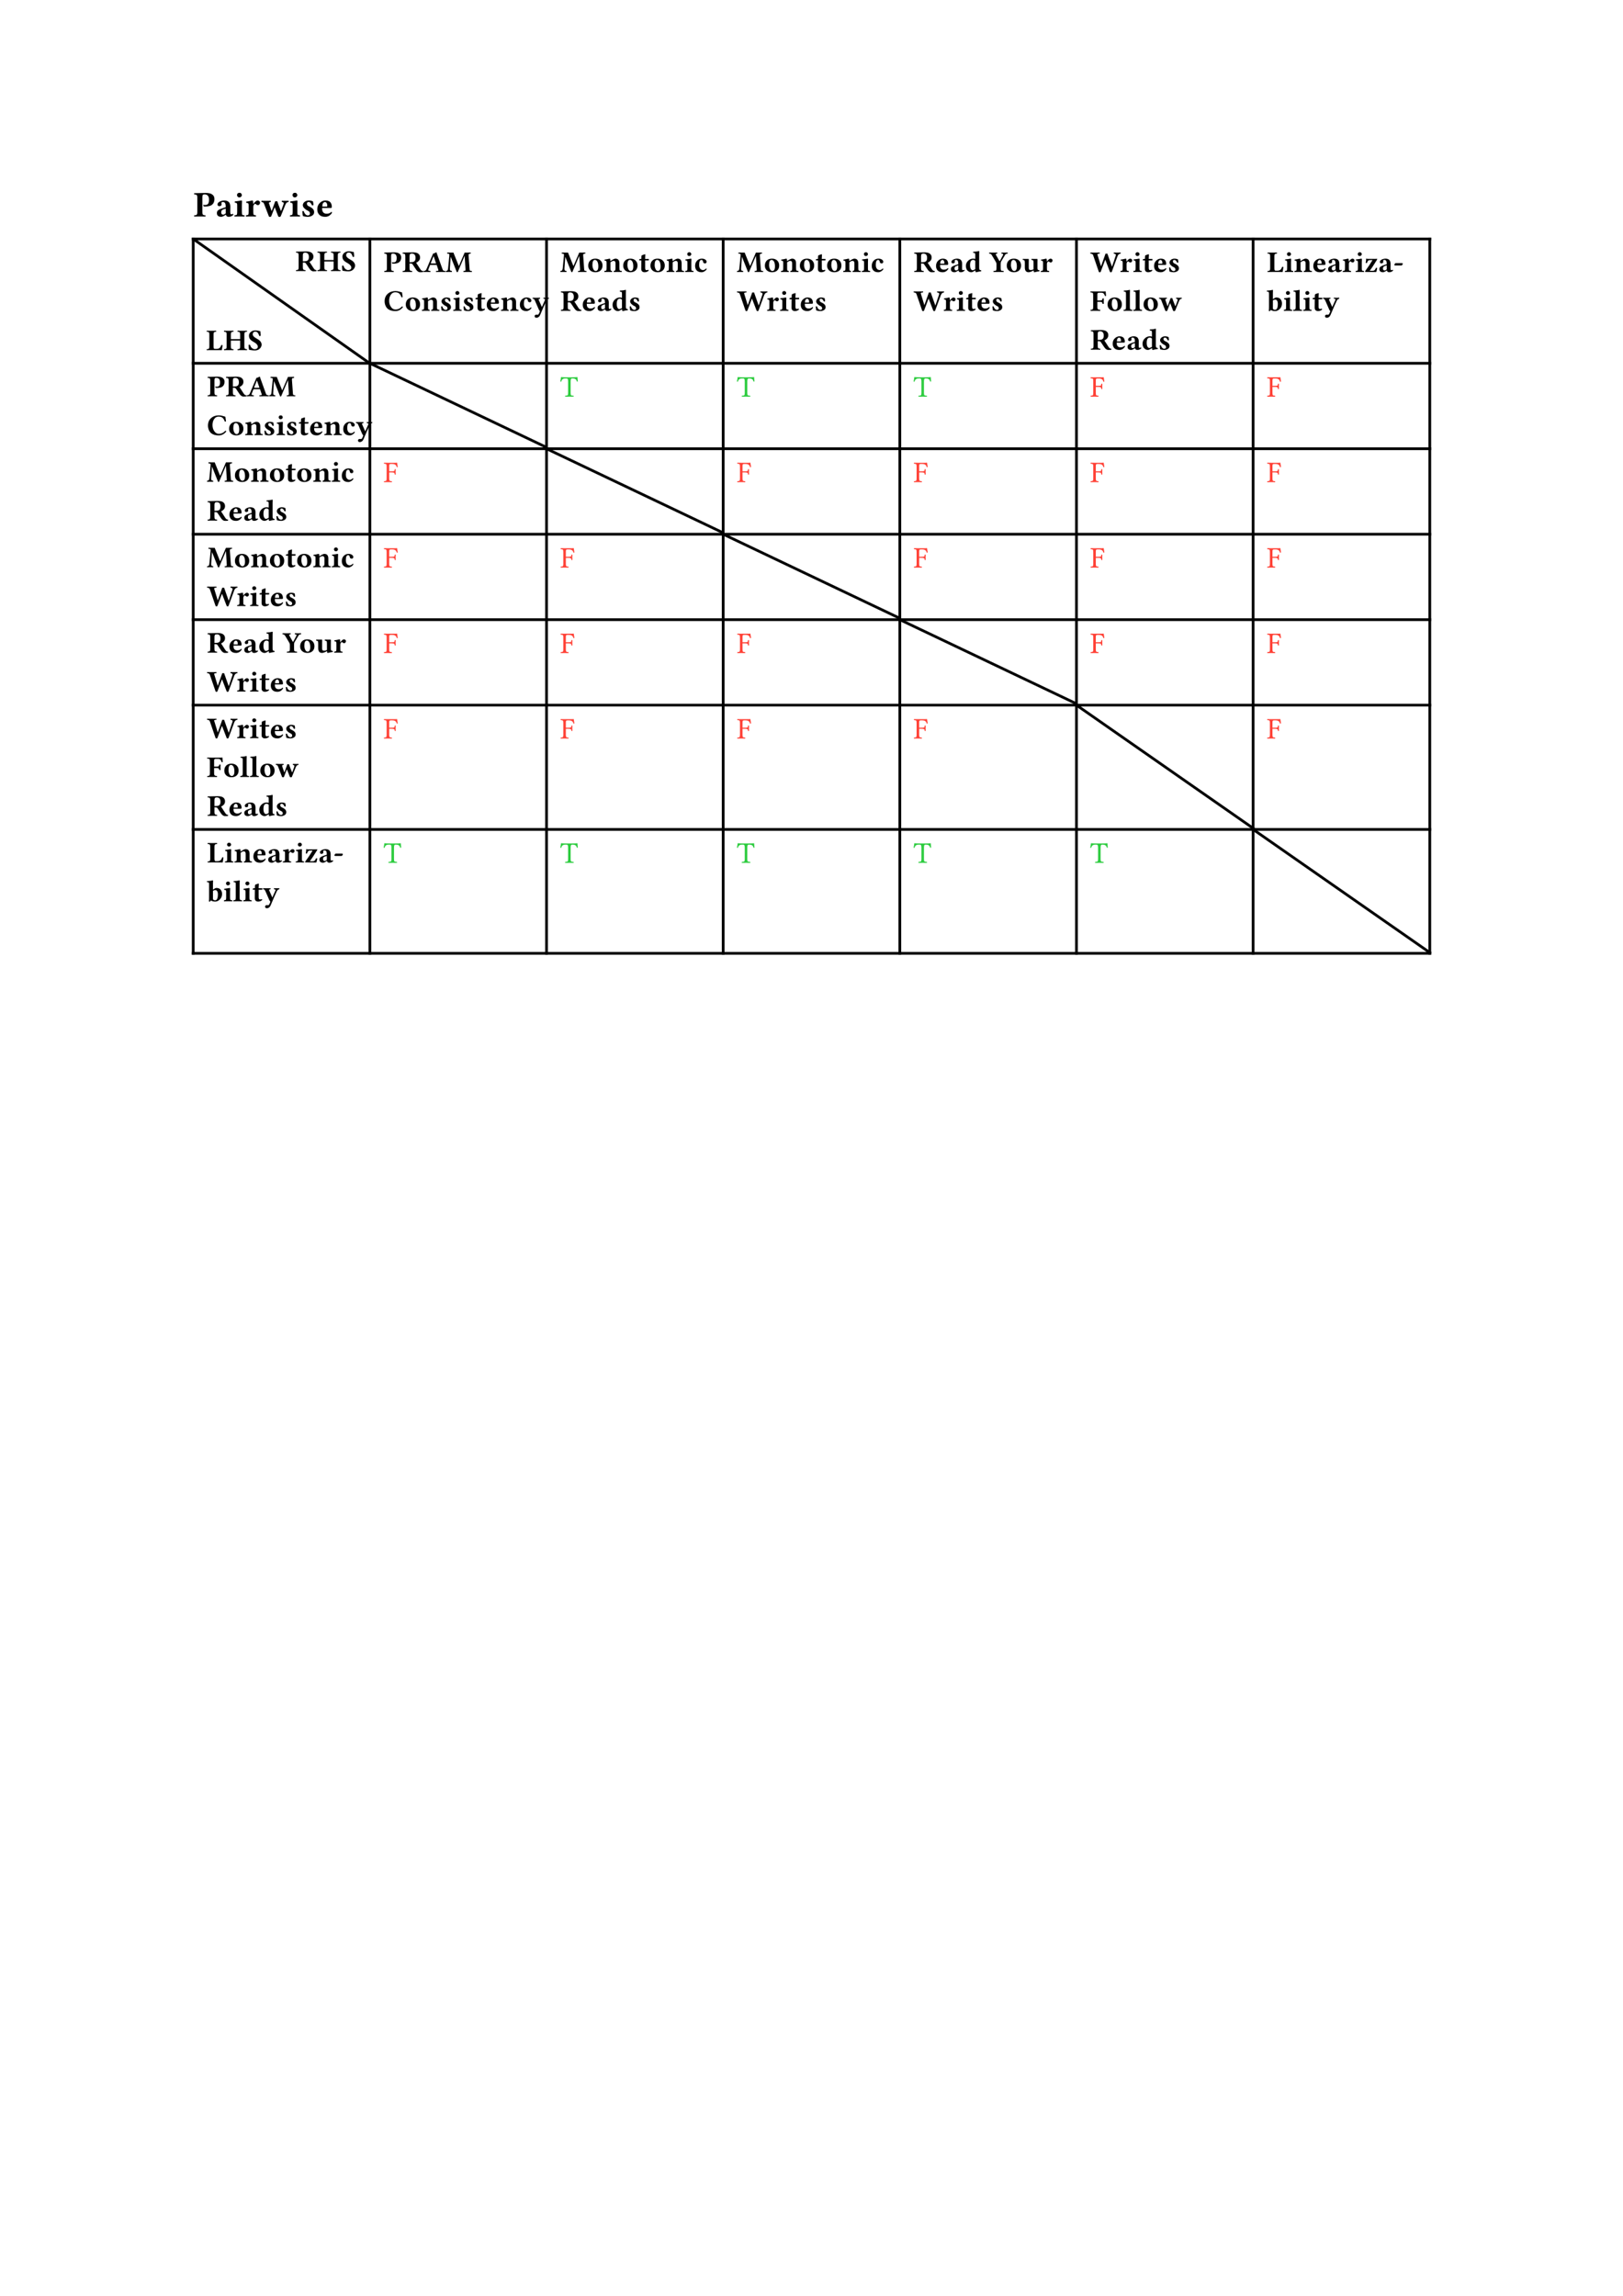 <svg class="typst-doc" viewBox="0 0 595.276 841.891" width="595.276" height="841.891" xmlns="http://www.w3.org/2000/svg" xmlns:xlink="http://www.w3.org/1999/xlink" xmlns:h5="http://www.w3.org/1999/xhtml">
    <g>
        <g transform="translate(70.866 70.866)">
            <g class="typst-group">
                <g>
                    <g transform="translate(0 8.514)">
                        <g class="typst-text" transform="scale(1, -1)">
                            <use xlink:href="#gEB595441B12825C10D127FEA1DCBFB7D" x="0" fill="#000000"/>
                            <use xlink:href="#g244CD4EF207DB4D23E1C85E9523B3370" x="8.102" fill="#000000"/>
                            <use xlink:href="#g5F48A27C9ABBB1AAB4D7060233BD9D6C" x="14.779" fill="#000000"/>
                            <use xlink:href="#g8043BD4A325E8D250BB97C76EB5FC497" x="19.027" fill="#000000"/>
                            <use xlink:href="#g622C53FCC0EE212CF02178581CBA8007" x="24.872" fill="#000000"/>
                            <use xlink:href="#g5F48A27C9ABBB1AAB4D7060233BD9D6C" x="35.127" fill="#000000"/>
                            <use xlink:href="#g7DB8812E6840391CA1714F42D2113C4D" x="39.374" fill="#000000"/>
                            <use xlink:href="#g6F827C5322BE4C56E25C54120D27BBDB" x="45.008" fill="#000000"/>
                        </g>
                    </g>
                </g>
            </g>
        </g>
        <g transform="translate(70.866 87.631)">
            <g class="typst-group">
                <g>
                    <g transform="translate(453.544 -0.5)">
                        <path class="typst-shape" fill="none" stroke="#000000" stroke-width="1" stroke-linecap="butt" stroke-linejoin="miter" stroke-miterlimit="4" d="M 0 0 L 0 262.966 "/>
                    </g>
                    <g transform="translate(388.752 -0.5)">
                        <path class="typst-shape" fill="none" stroke="#000000" stroke-width="1" stroke-linecap="butt" stroke-linejoin="miter" stroke-miterlimit="4" d="M 0 0 L 0 262.966 "/>
                    </g>
                    <g transform="translate(323.96 -0.5)">
                        <path class="typst-shape" fill="none" stroke="#000000" stroke-width="1" stroke-linecap="butt" stroke-linejoin="miter" stroke-miterlimit="4" d="M 0 0 L 0 262.966 "/>
                    </g>
                    <g transform="translate(259.168 -0.5)">
                        <path class="typst-shape" fill="none" stroke="#000000" stroke-width="1" stroke-linecap="butt" stroke-linejoin="miter" stroke-miterlimit="4" d="M 0 0 L 0 262.966 "/>
                    </g>
                    <g transform="translate(194.376 -0.5)">
                        <path class="typst-shape" fill="none" stroke="#000000" stroke-width="1" stroke-linecap="butt" stroke-linejoin="miter" stroke-miterlimit="4" d="M 0 0 L 0 262.966 "/>
                    </g>
                    <g transform="translate(129.584 -0.5)">
                        <path class="typst-shape" fill="none" stroke="#000000" stroke-width="1" stroke-linecap="butt" stroke-linejoin="miter" stroke-miterlimit="4" d="M 0 0 L 0 262.966 "/>
                    </g>
                    <g transform="translate(64.792 -0.5)">
                        <path class="typst-shape" fill="none" stroke="#000000" stroke-width="1" stroke-linecap="butt" stroke-linejoin="miter" stroke-miterlimit="4" d="M 0 0 L 0 262.966 "/>
                    </g>
                    <g transform="translate(0 -0.5)">
                        <path class="typst-shape" fill="none" stroke="#000000" stroke-width="1" stroke-linecap="butt" stroke-linejoin="miter" stroke-miterlimit="4" d="M 0 0 L 0 262.966 "/>
                    </g>
                    <g transform="translate(-0.5 261.966)">
                        <path class="typst-shape" fill="none" stroke="#000000" stroke-width="1" stroke-linecap="butt" stroke-linejoin="miter" stroke-miterlimit="4" d="M 0 0 L 454.544 0 "/>
                    </g>
                    <g transform="translate(-0.5 216.533)">
                        <path class="typst-shape" fill="none" stroke="#000000" stroke-width="1" stroke-linecap="butt" stroke-linejoin="miter" stroke-miterlimit="4" d="M 0 0 L 454.544 0 "/>
                    </g>
                    <g transform="translate(-0.5 170.947)">
                        <path class="typst-shape" fill="none" stroke="#000000" stroke-width="1" stroke-linecap="butt" stroke-linejoin="miter" stroke-miterlimit="4" d="M 0 0 L 454.544 0 "/>
                    </g>
                    <g transform="translate(-0.5 139.607)">
                        <path class="typst-shape" fill="none" stroke="#000000" stroke-width="1" stroke-linecap="butt" stroke-linejoin="miter" stroke-miterlimit="4" d="M 0 0 L 454.544 0 "/>
                    </g>
                    <g transform="translate(-0.5 108.267)">
                        <path class="typst-shape" fill="none" stroke="#000000" stroke-width="1" stroke-linecap="butt" stroke-linejoin="miter" stroke-miterlimit="4" d="M 0 0 L 454.544 0 "/>
                    </g>
                    <g transform="translate(-0.5 76.926)">
                        <path class="typst-shape" fill="none" stroke="#000000" stroke-width="1" stroke-linecap="butt" stroke-linejoin="miter" stroke-miterlimit="4" d="M 0 0 L 454.544 0 "/>
                    </g>
                    <g transform="translate(-0.5 45.586)">
                        <path class="typst-shape" fill="none" stroke="#000000" stroke-width="1" stroke-linecap="butt" stroke-linejoin="miter" stroke-miterlimit="4" d="M 0 0 L 454.544 0 "/>
                    </g>
                    <g transform="translate(-0.5 0)">
                        <path class="typst-shape" fill="none" stroke="#000000" stroke-width="1" stroke-linecap="butt" stroke-linejoin="miter" stroke-miterlimit="4" d="M 0 0 L 454.544 0 "/>
                    </g>
                    <g transform="translate(5 5)">
                        <g class="typst-group">
                            <g>
                                <g transform="translate(32.419 6.762)">
                                    <g class="typst-text" transform="scale(1, -1)">
                                        <use xlink:href="#g3EEBF5123D906A254562CCA6B3FD5DA7" x="0" fill="#000000"/>
                                        <use xlink:href="#gAB9BEE752DA00277338FE6F450150D06" x="7.874" fill="#000000"/>
                                        <use xlink:href="#g95269F785DACFE24D9E13FC8E3FC5EFB" x="16.86" fill="#000000"/>
                                    </g>
                                </g>
                                <g transform="translate(-5 -5)">
                                    <path class="typst-shape" fill="none" stroke="#000000" stroke-width="1" stroke-linecap="butt" stroke-linejoin="miter" stroke-miterlimit="4" d="M 0 0 L 64.488 45.433 "/>
                                </g>
                                <g transform="translate(-0.333 35.766)">
                                    <g class="typst-text" transform="scale(1, -1)">
                                        <use xlink:href="#gC7E74E9786306631C865D0B286EB358F" x="0" fill="#000000"/>
                                        <use xlink:href="#gAB9BEE752DA00277338FE6F450150D06" x="6.343" fill="#000000"/>
                                        <use xlink:href="#g95269F785DACFE24D9E13FC8E3FC5EFB" x="15.329" fill="#000000"/>
                                    </g>
                                </g>
                            </g>
                        </g>
                    </g>
                    <g transform="translate(69.792 12.095)">
                        <g class="typst-text" transform="scale(1, -1)">
                            <use xlink:href="#g6CEDECCF6598D4BE0F578766B552FD08" x="0" fill="#000000"/>
                            <use xlink:href="#g3EEBF5123D906A254562CCA6B3FD5DA7" x="6.751" fill="#000000"/>
                            <use xlink:href="#g278540F2FED18028665501310E047847" x="14.625" fill="#000000"/>
                            <use xlink:href="#g9D6EE604D50784CA6ADE8E24198B9A57" x="22.763" fill="#000000"/>
                        </g>
                    </g>
                    <g transform="translate(69.792 26.34)">
                        <g class="typst-text" transform="scale(1, -1)">
                            <use xlink:href="#gF071DFF6B0761499B22E72702211E402" x="0" fill="#000000"/>
                            <use xlink:href="#g370B3E478B18133A79CEE066FBE0293E" x="7.761" fill="#000000"/>
                            <use xlink:href="#g558E2B1A92FF1817D4662E637FDB2650" x="13.82" fill="#000000"/>
                            <use xlink:href="#gBBE585A9E980B69D1F8847E0B54E00C5" x="20.593" fill="#000000"/>
                            <use xlink:href="#g399EDA969BD3F809649F3A7DF85D5BAC" x="25.287" fill="#000000"/>
                            <use xlink:href="#gBBE585A9E980B69D1F8847E0B54E00C5" x="28.827" fill="#000000"/>
                            <use xlink:href="#gC913491F715603AE55F51EC2483412CD" x="33.521" fill="#000000"/>
                            <use xlink:href="#gC0E643FBB036D3C3D3CA68E844716329" x="37.458" fill="#000000"/>
                            <use xlink:href="#g558E2B1A92FF1817D4662E637FDB2650" x="42.834" fill="#000000"/>
                            <use xlink:href="#g89FC27FA62AADBA874B205A8EEF7A524" x="49.607" fill="#000000"/>
                            <use xlink:href="#g6C22DFB951CD9AA81F99D51BC5C37562" x="54.619" fill="#000000"/>
                        </g>
                    </g>
                    <g transform="translate(134.584 12.095)">
                        <g class="typst-text" transform="scale(1, -1)">
                            <use xlink:href="#g9D6EE604D50784CA6ADE8E24198B9A57" x="0" fill="#000000"/>
                            <use xlink:href="#g370B3E478B18133A79CEE066FBE0293E" x="9.888" fill="#000000"/>
                            <use xlink:href="#g558E2B1A92FF1817D4662E637FDB2650" x="15.947" fill="#000000"/>
                            <use xlink:href="#g370B3E478B18133A79CEE066FBE0293E" x="22.72" fill="#000000"/>
                            <use xlink:href="#gC913491F715603AE55F51EC2483412CD" x="28.778" fill="#000000"/>
                            <use xlink:href="#g370B3E478B18133A79CEE066FBE0293E" x="32.715" fill="#000000"/>
                            <use xlink:href="#g558E2B1A92FF1817D4662E637FDB2650" x="38.774" fill="#000000"/>
                            <use xlink:href="#g399EDA969BD3F809649F3A7DF85D5BAC" x="45.547" fill="#000000"/>
                            <use xlink:href="#g89FC27FA62AADBA874B205A8EEF7A524" x="49.086" fill="#000000"/>
                        </g>
                    </g>
                    <g transform="translate(134.584 26.34)">
                        <g class="typst-text" transform="scale(1, -1)">
                            <use xlink:href="#g3EEBF5123D906A254562CCA6B3FD5DA7" x="0" fill="#000000"/>
                            <use xlink:href="#gC0E643FBB036D3C3D3CA68E844716329" x="7.874" fill="#000000"/>
                            <use xlink:href="#g76E620246A862B8C0CF032F182268360" x="13.25" fill="#000000"/>
                            <use xlink:href="#g79135658511410D9BF97D033CBE4DB8B" x="18.815" fill="#000000"/>
                            <use xlink:href="#gBBE585A9E980B69D1F8847E0B54E00C5" x="24.981" fill="#000000"/>
                        </g>
                    </g>
                    <g transform="translate(199.376 12.095)">
                        <g class="typst-text" transform="scale(1, -1)">
                            <use xlink:href="#g9D6EE604D50784CA6ADE8E24198B9A57" x="0" fill="#000000"/>
                            <use xlink:href="#g370B3E478B18133A79CEE066FBE0293E" x="9.888" fill="#000000"/>
                            <use xlink:href="#g558E2B1A92FF1817D4662E637FDB2650" x="15.947" fill="#000000"/>
                            <use xlink:href="#g370B3E478B18133A79CEE066FBE0293E" x="22.72" fill="#000000"/>
                            <use xlink:href="#gC913491F715603AE55F51EC2483412CD" x="28.778" fill="#000000"/>
                            <use xlink:href="#g370B3E478B18133A79CEE066FBE0293E" x="32.715" fill="#000000"/>
                            <use xlink:href="#g558E2B1A92FF1817D4662E637FDB2650" x="38.774" fill="#000000"/>
                            <use xlink:href="#g399EDA969BD3F809649F3A7DF85D5BAC" x="45.547" fill="#000000"/>
                            <use xlink:href="#g89FC27FA62AADBA874B205A8EEF7A524" x="49.086" fill="#000000"/>
                        </g>
                    </g>
                    <g transform="translate(199.376 26.34)">
                        <g class="typst-text" transform="scale(1, -1)">
                            <use xlink:href="#g301ED2868CC968DD3D1DBEAEE91E8A14" x="0" fill="#000000"/>
                            <use xlink:href="#gEF66757FAD52F8BBA76A7DEBC4A41D52" x="10.866" fill="#000000"/>
                            <use xlink:href="#g399EDA969BD3F809649F3A7DF85D5BAC" x="15.571" fill="#000000"/>
                            <use xlink:href="#gC913491F715603AE55F51EC2483412CD" x="19.11" fill="#000000"/>
                            <use xlink:href="#gC0E643FBB036D3C3D3CA68E844716329" x="23.047" fill="#000000"/>
                            <use xlink:href="#gBBE585A9E980B69D1F8847E0B54E00C5" x="28.424" fill="#000000"/>
                        </g>
                    </g>
                    <g transform="translate(264.168 12.095)">
                        <g class="typst-text" transform="scale(1, -1)">
                            <use xlink:href="#g3EEBF5123D906A254562CCA6B3FD5DA7" x="0" fill="#000000"/>
                            <use xlink:href="#gC0E643FBB036D3C3D3CA68E844716329" x="7.874" fill="#000000"/>
                            <use xlink:href="#g76E620246A862B8C0CF032F182268360" x="13.25" fill="#000000"/>
                            <use xlink:href="#g79135658511410D9BF97D033CBE4DB8B" x="18.815" fill="#000000"/>
                            <use xlink:href="#gC6D9AA2E6B9AFE0DABA6B839246CF9A9" x="27.731" fill="#000000"/>
                            <use xlink:href="#g370B3E478B18133A79CEE066FBE0293E" x="33.811" fill="#000000"/>
                            <use xlink:href="#g70EB3F1D31E7E0718452D2D3CBD5B7EC" x="39.87" fill="#000000"/>
                            <use xlink:href="#gEF66757FAD52F8BBA76A7DEBC4A41D52" x="46.444" fill="#000000"/>
                        </g>
                    </g>
                    <g transform="translate(264.168 26.34)">
                        <g class="typst-text" transform="scale(1, -1)">
                            <use xlink:href="#g301ED2868CC968DD3D1DBEAEE91E8A14" x="0" fill="#000000"/>
                            <use xlink:href="#gEF66757FAD52F8BBA76A7DEBC4A41D52" x="10.866" fill="#000000"/>
                            <use xlink:href="#g399EDA969BD3F809649F3A7DF85D5BAC" x="15.571" fill="#000000"/>
                            <use xlink:href="#gC913491F715603AE55F51EC2483412CD" x="19.11" fill="#000000"/>
                            <use xlink:href="#gC0E643FBB036D3C3D3CA68E844716329" x="23.047" fill="#000000"/>
                            <use xlink:href="#gBBE585A9E980B69D1F8847E0B54E00C5" x="28.424" fill="#000000"/>
                        </g>
                    </g>
                    <g transform="translate(328.96 12.095)">
                        <g class="typst-text" transform="scale(1, -1)">
                            <use xlink:href="#g301ED2868CC968DD3D1DBEAEE91E8A14" x="0" fill="#000000"/>
                            <use xlink:href="#gEF66757FAD52F8BBA76A7DEBC4A41D52" x="10.866" fill="#000000"/>
                            <use xlink:href="#g399EDA969BD3F809649F3A7DF85D5BAC" x="15.571" fill="#000000"/>
                            <use xlink:href="#gC913491F715603AE55F51EC2483412CD" x="19.11" fill="#000000"/>
                            <use xlink:href="#gC0E643FBB036D3C3D3CA68E844716329" x="23.047" fill="#000000"/>
                            <use xlink:href="#gBBE585A9E980B69D1F8847E0B54E00C5" x="28.424" fill="#000000"/>
                        </g>
                    </g>
                    <g transform="translate(328.96 26.34)">
                        <g class="typst-text" transform="scale(1, -1)">
                            <use xlink:href="#g49A9FDC6126D0B40B5CB280C3107B600" x="0" fill="#000000"/>
                            <use xlink:href="#g370B3E478B18133A79CEE066FBE0293E" x="5.994" fill="#000000"/>
                            <use xlink:href="#g994FBFD88BD0AF630393AC74C5C1D08" x="12.053" fill="#000000"/>
                            <use xlink:href="#g994FBFD88BD0AF630393AC74C5C1D08" x="15.625" fill="#000000"/>
                            <use xlink:href="#g370B3E478B18133A79CEE066FBE0293E" x="19.196" fill="#000000"/>
                            <use xlink:href="#g1406B06660398A5C75F66DC9587AEB2D" x="25.18" fill="#000000"/>
                        </g>
                    </g>
                    <g transform="translate(328.96 40.586)">
                        <g class="typst-text" transform="scale(1, -1)">
                            <use xlink:href="#g3EEBF5123D906A254562CCA6B3FD5DA7" x="0" fill="#000000"/>
                            <use xlink:href="#gC0E643FBB036D3C3D3CA68E844716329" x="7.874" fill="#000000"/>
                            <use xlink:href="#g76E620246A862B8C0CF032F182268360" x="13.25" fill="#000000"/>
                            <use xlink:href="#g79135658511410D9BF97D033CBE4DB8B" x="18.815" fill="#000000"/>
                            <use xlink:href="#gBBE585A9E980B69D1F8847E0B54E00C5" x="24.981" fill="#000000"/>
                        </g>
                    </g>
                    <g transform="translate(393.752 12.095)">
                        <g class="typst-text" transform="scale(1, -1)">
                            <use xlink:href="#gC7E74E9786306631C865D0B286EB358F" x="0" fill="#000000"/>
                            <use xlink:href="#g399EDA969BD3F809649F3A7DF85D5BAC" x="6.343" fill="#000000"/>
                            <use xlink:href="#g558E2B1A92FF1817D4662E637FDB2650" x="9.883" fill="#000000"/>
                            <use xlink:href="#gC0E643FBB036D3C3D3CA68E844716329" x="16.656" fill="#000000"/>
                            <use xlink:href="#g76E620246A862B8C0CF032F182268360" x="22.032" fill="#000000"/>
                            <use xlink:href="#gEF66757FAD52F8BBA76A7DEBC4A41D52" x="27.597" fill="#000000"/>
                            <use xlink:href="#g399EDA969BD3F809649F3A7DF85D5BAC" x="32.302" fill="#000000"/>
                            <use xlink:href="#g78FC6EC8B0DA84174531F285EE74C9EF" x="35.841" fill="#000000"/>
                            <use xlink:href="#g76E620246A862B8C0CF032F182268360" x="40.81" fill="#000000"/>
                            <use xlink:href="#g3F099DD7D7DE0D43A6D4A5F255E1C933" x="46.374" fill="#000000"/>
                        </g>
                    </g>
                    <g transform="translate(393.752 26.34)">
                        <g class="typst-text" transform="scale(1, -1)">
                            <use xlink:href="#g4B11FF8FFB77C569C024EA7CB6643C16" x="0" fill="#000000"/>
                            <use xlink:href="#g399EDA969BD3F809649F3A7DF85D5BAC" x="5.962" fill="#000000"/>
                            <use xlink:href="#g994FBFD88BD0AF630393AC74C5C1D08" x="9.501" fill="#000000"/>
                            <use xlink:href="#g399EDA969BD3F809649F3A7DF85D5BAC" x="13.073" fill="#000000"/>
                            <use xlink:href="#gC913491F715603AE55F51EC2483412CD" x="16.613" fill="#000000"/>
                            <use xlink:href="#g6C22DFB951CD9AA81F99D51BC5C37562" x="20.55" fill="#000000"/>
                        </g>
                    </g>
                    <g transform="translate(0 45.586)">
                        <g class="typst-group">
                            <g>
                                <g transform="translate(5 12.095)">
                                    <g class="typst-text" transform="scale(1, -1)">
                                        <use xlink:href="#g6CEDECCF6598D4BE0F578766B552FD08" x="0" fill="#000000"/>
                                        <use xlink:href="#g3EEBF5123D906A254562CCA6B3FD5DA7" x="6.751" fill="#000000"/>
                                        <use xlink:href="#g278540F2FED18028665501310E047847" x="14.625" fill="#000000"/>
                                        <use xlink:href="#g9D6EE604D50784CA6ADE8E24198B9A57" x="22.763" fill="#000000"/>
                                    </g>
                                </g>
                                <g transform="translate(5 26.34)">
                                    <g class="typst-text" transform="scale(1, -1)">
                                        <use xlink:href="#gF071DFF6B0761499B22E72702211E402" x="0" fill="#000000"/>
                                        <use xlink:href="#g370B3E478B18133A79CEE066FBE0293E" x="7.761" fill="#000000"/>
                                        <use xlink:href="#g558E2B1A92FF1817D4662E637FDB2650" x="13.82" fill="#000000"/>
                                        <use xlink:href="#gBBE585A9E980B69D1F8847E0B54E00C5" x="20.593" fill="#000000"/>
                                        <use xlink:href="#g399EDA969BD3F809649F3A7DF85D5BAC" x="25.287" fill="#000000"/>
                                        <use xlink:href="#gBBE585A9E980B69D1F8847E0B54E00C5" x="28.827" fill="#000000"/>
                                        <use xlink:href="#gC913491F715603AE55F51EC2483412CD" x="33.521" fill="#000000"/>
                                        <use xlink:href="#gC0E643FBB036D3C3D3CA68E844716329" x="37.458" fill="#000000"/>
                                        <use xlink:href="#g558E2B1A92FF1817D4662E637FDB2650" x="42.834" fill="#000000"/>
                                        <use xlink:href="#g89FC27FA62AADBA874B205A8EEF7A524" x="49.607" fill="#000000"/>
                                        <use xlink:href="#g6C22DFB951CD9AA81F99D51BC5C37562" x="54.619" fill="#000000"/>
                                    </g>
                                </g>
                                <g transform="translate(69.792 5)">
                                    <g class="typst-group">
                                        <g>
                                            <g transform="translate(-5 -5)">
                                                <path class="typst-shape" fill="none" stroke="#000000" stroke-width="1" stroke-linecap="butt" stroke-linejoin="miter" stroke-miterlimit="4" d="M 0 0 L 64.488 30.693 "/>
                                            </g>
                                        </g>
                                    </g>
                                </g>
                                <g transform="translate(134.584 12.24)">
                                    <g class="typst-text" transform="scale(1, -1)">
                                        <use xlink:href="#g909745F59C718E0A0C55F4D35B33F747" x="0" fill="#2ecc40"/>
                                    </g>
                                </g>
                                <g transform="translate(199.376 12.24)">
                                    <g class="typst-text" transform="scale(1, -1)">
                                        <use xlink:href="#g909745F59C718E0A0C55F4D35B33F747" x="0" fill="#2ecc40"/>
                                    </g>
                                </g>
                                <g transform="translate(264.168 12.24)">
                                    <g class="typst-text" transform="scale(1, -1)">
                                        <use xlink:href="#g909745F59C718E0A0C55F4D35B33F747" x="0" fill="#2ecc40"/>
                                    </g>
                                </g>
                                <g transform="translate(328.96 12.24)">
                                    <g class="typst-text" transform="scale(1, -1)">
                                        <use xlink:href="#g2285A2AB5EC62BE5366E676C4C3524FC" x="0" fill="#ff4136"/>
                                    </g>
                                </g>
                                <g transform="translate(393.752 12.24)">
                                    <g class="typst-text" transform="scale(1, -1)">
                                        <use xlink:href="#g2285A2AB5EC62BE5366E676C4C3524FC" x="0" fill="#ff4136"/>
                                    </g>
                                </g>
                            </g>
                        </g>
                    </g>
                    <g transform="translate(0 76.926)">
                        <g class="typst-group">
                            <g>
                                <g transform="translate(5 12.095)">
                                    <g class="typst-text" transform="scale(1, -1)">
                                        <use xlink:href="#g9D6EE604D50784CA6ADE8E24198B9A57" x="0" fill="#000000"/>
                                        <use xlink:href="#g370B3E478B18133A79CEE066FBE0293E" x="9.888" fill="#000000"/>
                                        <use xlink:href="#g558E2B1A92FF1817D4662E637FDB2650" x="15.947" fill="#000000"/>
                                        <use xlink:href="#g370B3E478B18133A79CEE066FBE0293E" x="22.72" fill="#000000"/>
                                        <use xlink:href="#gC913491F715603AE55F51EC2483412CD" x="28.778" fill="#000000"/>
                                        <use xlink:href="#g370B3E478B18133A79CEE066FBE0293E" x="32.715" fill="#000000"/>
                                        <use xlink:href="#g558E2B1A92FF1817D4662E637FDB2650" x="38.774" fill="#000000"/>
                                        <use xlink:href="#g399EDA969BD3F809649F3A7DF85D5BAC" x="45.547" fill="#000000"/>
                                        <use xlink:href="#g89FC27FA62AADBA874B205A8EEF7A524" x="49.086" fill="#000000"/>
                                    </g>
                                </g>
                                <g transform="translate(5 26.34)">
                                    <g class="typst-text" transform="scale(1, -1)">
                                        <use xlink:href="#g3EEBF5123D906A254562CCA6B3FD5DA7" x="0" fill="#000000"/>
                                        <use xlink:href="#gC0E643FBB036D3C3D3CA68E844716329" x="7.874" fill="#000000"/>
                                        <use xlink:href="#g76E620246A862B8C0CF032F182268360" x="13.25" fill="#000000"/>
                                        <use xlink:href="#g79135658511410D9BF97D033CBE4DB8B" x="18.815" fill="#000000"/>
                                        <use xlink:href="#gBBE585A9E980B69D1F8847E0B54E00C5" x="24.981" fill="#000000"/>
                                    </g>
                                </g>
                                <g transform="translate(69.792 12.24)">
                                    <g class="typst-text" transform="scale(1, -1)">
                                        <use xlink:href="#g2285A2AB5EC62BE5366E676C4C3524FC" x="0" fill="#ff4136"/>
                                    </g>
                                </g>
                                <g transform="translate(134.584 5)">
                                    <g class="typst-group">
                                        <g>
                                            <g transform="translate(-5 -5)">
                                                <path class="typst-shape" fill="none" stroke="#000000" stroke-width="1" stroke-linecap="butt" stroke-linejoin="miter" stroke-miterlimit="4" d="M 0 0 L 64.488 30.693 "/>
                                            </g>
                                        </g>
                                    </g>
                                </g>
                                <g transform="translate(199.376 12.24)">
                                    <g class="typst-text" transform="scale(1, -1)">
                                        <use xlink:href="#g2285A2AB5EC62BE5366E676C4C3524FC" x="0" fill="#ff4136"/>
                                    </g>
                                </g>
                                <g transform="translate(264.168 12.24)">
                                    <g class="typst-text" transform="scale(1, -1)">
                                        <use xlink:href="#g2285A2AB5EC62BE5366E676C4C3524FC" x="0" fill="#ff4136"/>
                                    </g>
                                </g>
                                <g transform="translate(328.96 12.24)">
                                    <g class="typst-text" transform="scale(1, -1)">
                                        <use xlink:href="#g2285A2AB5EC62BE5366E676C4C3524FC" x="0" fill="#ff4136"/>
                                    </g>
                                </g>
                                <g transform="translate(393.752 12.24)">
                                    <g class="typst-text" transform="scale(1, -1)">
                                        <use xlink:href="#g2285A2AB5EC62BE5366E676C4C3524FC" x="0" fill="#ff4136"/>
                                    </g>
                                </g>
                            </g>
                        </g>
                    </g>
                    <g transform="translate(0 108.267)">
                        <g class="typst-group">
                            <g>
                                <g transform="translate(5 12.095)">
                                    <g class="typst-text" transform="scale(1, -1)">
                                        <use xlink:href="#g9D6EE604D50784CA6ADE8E24198B9A57" x="0" fill="#000000"/>
                                        <use xlink:href="#g370B3E478B18133A79CEE066FBE0293E" x="9.888" fill="#000000"/>
                                        <use xlink:href="#g558E2B1A92FF1817D4662E637FDB2650" x="15.947" fill="#000000"/>
                                        <use xlink:href="#g370B3E478B18133A79CEE066FBE0293E" x="22.72" fill="#000000"/>
                                        <use xlink:href="#gC913491F715603AE55F51EC2483412CD" x="28.778" fill="#000000"/>
                                        <use xlink:href="#g370B3E478B18133A79CEE066FBE0293E" x="32.715" fill="#000000"/>
                                        <use xlink:href="#g558E2B1A92FF1817D4662E637FDB2650" x="38.774" fill="#000000"/>
                                        <use xlink:href="#g399EDA969BD3F809649F3A7DF85D5BAC" x="45.547" fill="#000000"/>
                                        <use xlink:href="#g89FC27FA62AADBA874B205A8EEF7A524" x="49.086" fill="#000000"/>
                                    </g>
                                </g>
                                <g transform="translate(5 26.34)">
                                    <g class="typst-text" transform="scale(1, -1)">
                                        <use xlink:href="#g301ED2868CC968DD3D1DBEAEE91E8A14" x="0" fill="#000000"/>
                                        <use xlink:href="#gEF66757FAD52F8BBA76A7DEBC4A41D52" x="10.866" fill="#000000"/>
                                        <use xlink:href="#g399EDA969BD3F809649F3A7DF85D5BAC" x="15.571" fill="#000000"/>
                                        <use xlink:href="#gC913491F715603AE55F51EC2483412CD" x="19.11" fill="#000000"/>
                                        <use xlink:href="#gC0E643FBB036D3C3D3CA68E844716329" x="23.047" fill="#000000"/>
                                        <use xlink:href="#gBBE585A9E980B69D1F8847E0B54E00C5" x="28.424" fill="#000000"/>
                                    </g>
                                </g>
                                <g transform="translate(69.792 12.24)">
                                    <g class="typst-text" transform="scale(1, -1)">
                                        <use xlink:href="#g2285A2AB5EC62BE5366E676C4C3524FC" x="0" fill="#ff4136"/>
                                    </g>
                                </g>
                                <g transform="translate(134.584 12.24)">
                                    <g class="typst-text" transform="scale(1, -1)">
                                        <use xlink:href="#g2285A2AB5EC62BE5366E676C4C3524FC" x="0" fill="#ff4136"/>
                                    </g>
                                </g>
                                <g transform="translate(199.376 5)">
                                    <g class="typst-group">
                                        <g>
                                            <g transform="translate(-5 -5)">
                                                <path class="typst-shape" fill="none" stroke="#000000" stroke-width="1" stroke-linecap="butt" stroke-linejoin="miter" stroke-miterlimit="4" d="M 0 0 L 64.488 30.693 "/>
                                            </g>
                                        </g>
                                    </g>
                                </g>
                                <g transform="translate(264.168 12.24)">
                                    <g class="typst-text" transform="scale(1, -1)">
                                        <use xlink:href="#g2285A2AB5EC62BE5366E676C4C3524FC" x="0" fill="#ff4136"/>
                                    </g>
                                </g>
                                <g transform="translate(328.96 12.24)">
                                    <g class="typst-text" transform="scale(1, -1)">
                                        <use xlink:href="#g2285A2AB5EC62BE5366E676C4C3524FC" x="0" fill="#ff4136"/>
                                    </g>
                                </g>
                                <g transform="translate(393.752 12.24)">
                                    <g class="typst-text" transform="scale(1, -1)">
                                        <use xlink:href="#g2285A2AB5EC62BE5366E676C4C3524FC" x="0" fill="#ff4136"/>
                                    </g>
                                </g>
                            </g>
                        </g>
                    </g>
                    <g transform="translate(0 139.607)">
                        <g class="typst-group">
                            <g>
                                <g transform="translate(5 12.095)">
                                    <g class="typst-text" transform="scale(1, -1)">
                                        <use xlink:href="#g3EEBF5123D906A254562CCA6B3FD5DA7" x="0" fill="#000000"/>
                                        <use xlink:href="#gC0E643FBB036D3C3D3CA68E844716329" x="7.874" fill="#000000"/>
                                        <use xlink:href="#g76E620246A862B8C0CF032F182268360" x="13.25" fill="#000000"/>
                                        <use xlink:href="#g79135658511410D9BF97D033CBE4DB8B" x="18.815" fill="#000000"/>
                                        <use xlink:href="#gC6D9AA2E6B9AFE0DABA6B839246CF9A9" x="27.731" fill="#000000"/>
                                        <use xlink:href="#g370B3E478B18133A79CEE066FBE0293E" x="33.811" fill="#000000"/>
                                        <use xlink:href="#g70EB3F1D31E7E0718452D2D3CBD5B7EC" x="39.87" fill="#000000"/>
                                        <use xlink:href="#gEF66757FAD52F8BBA76A7DEBC4A41D52" x="46.444" fill="#000000"/>
                                    </g>
                                </g>
                                <g transform="translate(5 26.34)">
                                    <g class="typst-text" transform="scale(1, -1)">
                                        <use xlink:href="#g301ED2868CC968DD3D1DBEAEE91E8A14" x="0" fill="#000000"/>
                                        <use xlink:href="#gEF66757FAD52F8BBA76A7DEBC4A41D52" x="10.866" fill="#000000"/>
                                        <use xlink:href="#g399EDA969BD3F809649F3A7DF85D5BAC" x="15.571" fill="#000000"/>
                                        <use xlink:href="#gC913491F715603AE55F51EC2483412CD" x="19.11" fill="#000000"/>
                                        <use xlink:href="#gC0E643FBB036D3C3D3CA68E844716329" x="23.047" fill="#000000"/>
                                        <use xlink:href="#gBBE585A9E980B69D1F8847E0B54E00C5" x="28.424" fill="#000000"/>
                                    </g>
                                </g>
                                <g transform="translate(69.792 12.24)">
                                    <g class="typst-text" transform="scale(1, -1)">
                                        <use xlink:href="#g2285A2AB5EC62BE5366E676C4C3524FC" x="0" fill="#ff4136"/>
                                    </g>
                                </g>
                                <g transform="translate(134.584 12.24)">
                                    <g class="typst-text" transform="scale(1, -1)">
                                        <use xlink:href="#g2285A2AB5EC62BE5366E676C4C3524FC" x="0" fill="#ff4136"/>
                                    </g>
                                </g>
                                <g transform="translate(199.376 12.24)">
                                    <g class="typst-text" transform="scale(1, -1)">
                                        <use xlink:href="#g2285A2AB5EC62BE5366E676C4C3524FC" x="0" fill="#ff4136"/>
                                    </g>
                                </g>
                                <g transform="translate(264.168 5)">
                                    <g class="typst-group">
                                        <g>
                                            <g transform="translate(-5 -5)">
                                                <path class="typst-shape" fill="none" stroke="#000000" stroke-width="1" stroke-linecap="butt" stroke-linejoin="miter" stroke-miterlimit="4" d="M 0 0 L 64.488 30.693 "/>
                                            </g>
                                        </g>
                                    </g>
                                </g>
                                <g transform="translate(328.96 12.24)">
                                    <g class="typst-text" transform="scale(1, -1)">
                                        <use xlink:href="#g2285A2AB5EC62BE5366E676C4C3524FC" x="0" fill="#ff4136"/>
                                    </g>
                                </g>
                                <g transform="translate(393.752 12.24)">
                                    <g class="typst-text" transform="scale(1, -1)">
                                        <use xlink:href="#g2285A2AB5EC62BE5366E676C4C3524FC" x="0" fill="#ff4136"/>
                                    </g>
                                </g>
                            </g>
                        </g>
                    </g>
                    <g transform="translate(0 170.947)">
                        <g class="typst-group">
                            <g>
                                <g transform="translate(5 12.095)">
                                    <g class="typst-text" transform="scale(1, -1)">
                                        <use xlink:href="#g301ED2868CC968DD3D1DBEAEE91E8A14" x="0" fill="#000000"/>
                                        <use xlink:href="#gEF66757FAD52F8BBA76A7DEBC4A41D52" x="10.866" fill="#000000"/>
                                        <use xlink:href="#g399EDA969BD3F809649F3A7DF85D5BAC" x="15.571" fill="#000000"/>
                                        <use xlink:href="#gC913491F715603AE55F51EC2483412CD" x="19.11" fill="#000000"/>
                                        <use xlink:href="#gC0E643FBB036D3C3D3CA68E844716329" x="23.047" fill="#000000"/>
                                        <use xlink:href="#gBBE585A9E980B69D1F8847E0B54E00C5" x="28.424" fill="#000000"/>
                                    </g>
                                </g>
                                <g transform="translate(5 26.34)">
                                    <g class="typst-text" transform="scale(1, -1)">
                                        <use xlink:href="#g49A9FDC6126D0B40B5CB280C3107B600" x="0" fill="#000000"/>
                                        <use xlink:href="#g370B3E478B18133A79CEE066FBE0293E" x="5.994" fill="#000000"/>
                                        <use xlink:href="#g994FBFD88BD0AF630393AC74C5C1D08" x="12.053" fill="#000000"/>
                                        <use xlink:href="#g994FBFD88BD0AF630393AC74C5C1D08" x="15.625" fill="#000000"/>
                                        <use xlink:href="#g370B3E478B18133A79CEE066FBE0293E" x="19.196" fill="#000000"/>
                                        <use xlink:href="#g1406B06660398A5C75F66DC9587AEB2D" x="25.18" fill="#000000"/>
                                    </g>
                                </g>
                                <g transform="translate(5 40.586)">
                                    <g class="typst-text" transform="scale(1, -1)">
                                        <use xlink:href="#g3EEBF5123D906A254562CCA6B3FD5DA7" x="0" fill="#000000"/>
                                        <use xlink:href="#gC0E643FBB036D3C3D3CA68E844716329" x="7.874" fill="#000000"/>
                                        <use xlink:href="#g76E620246A862B8C0CF032F182268360" x="13.25" fill="#000000"/>
                                        <use xlink:href="#g79135658511410D9BF97D033CBE4DB8B" x="18.815" fill="#000000"/>
                                        <use xlink:href="#gBBE585A9E980B69D1F8847E0B54E00C5" x="24.981" fill="#000000"/>
                                    </g>
                                </g>
                                <g transform="translate(69.792 12.24)">
                                    <g class="typst-text" transform="scale(1, -1)">
                                        <use xlink:href="#g2285A2AB5EC62BE5366E676C4C3524FC" x="0" fill="#ff4136"/>
                                    </g>
                                </g>
                                <g transform="translate(134.584 12.24)">
                                    <g class="typst-text" transform="scale(1, -1)">
                                        <use xlink:href="#g2285A2AB5EC62BE5366E676C4C3524FC" x="0" fill="#ff4136"/>
                                    </g>
                                </g>
                                <g transform="translate(199.376 12.24)">
                                    <g class="typst-text" transform="scale(1, -1)">
                                        <use xlink:href="#g2285A2AB5EC62BE5366E676C4C3524FC" x="0" fill="#ff4136"/>
                                    </g>
                                </g>
                                <g transform="translate(264.168 12.24)">
                                    <g class="typst-text" transform="scale(1, -1)">
                                        <use xlink:href="#g2285A2AB5EC62BE5366E676C4C3524FC" x="0" fill="#ff4136"/>
                                    </g>
                                </g>
                                <g transform="translate(328.96 5)">
                                    <g class="typst-group">
                                        <g>
                                            <g transform="translate(-5 -5)">
                                                <path class="typst-shape" fill="none" stroke="#000000" stroke-width="1" stroke-linecap="butt" stroke-linejoin="miter" stroke-miterlimit="4" d="M 0 0 L 65.197 45.433 "/>
                                            </g>
                                        </g>
                                    </g>
                                </g>
                                <g transform="translate(393.752 12.24)">
                                    <g class="typst-text" transform="scale(1, -1)">
                                        <use xlink:href="#g2285A2AB5EC62BE5366E676C4C3524FC" x="0" fill="#ff4136"/>
                                    </g>
                                </g>
                            </g>
                        </g>
                    </g>
                    <g transform="translate(0 216.533)">
                        <g class="typst-group">
                            <g>
                                <g transform="translate(5 12.095)">
                                    <g class="typst-text" transform="scale(1, -1)">
                                        <use xlink:href="#gC7E74E9786306631C865D0B286EB358F" x="0" fill="#000000"/>
                                        <use xlink:href="#g399EDA969BD3F809649F3A7DF85D5BAC" x="6.343" fill="#000000"/>
                                        <use xlink:href="#g558E2B1A92FF1817D4662E637FDB2650" x="9.883" fill="#000000"/>
                                        <use xlink:href="#gC0E643FBB036D3C3D3CA68E844716329" x="16.656" fill="#000000"/>
                                        <use xlink:href="#g76E620246A862B8C0CF032F182268360" x="22.032" fill="#000000"/>
                                        <use xlink:href="#gEF66757FAD52F8BBA76A7DEBC4A41D52" x="27.597" fill="#000000"/>
                                        <use xlink:href="#g399EDA969BD3F809649F3A7DF85D5BAC" x="32.302" fill="#000000"/>
                                        <use xlink:href="#g78FC6EC8B0DA84174531F285EE74C9EF" x="35.841" fill="#000000"/>
                                        <use xlink:href="#g76E620246A862B8C0CF032F182268360" x="40.81" fill="#000000"/>
                                        <use xlink:href="#g3F099DD7D7DE0D43A6D4A5F255E1C933" x="46.374" fill="#000000"/>
                                    </g>
                                </g>
                                <g transform="translate(5 26.34)">
                                    <g class="typst-text" transform="scale(1, -1)">
                                        <use xlink:href="#g4B11FF8FFB77C569C024EA7CB6643C16" x="0" fill="#000000"/>
                                        <use xlink:href="#g399EDA969BD3F809649F3A7DF85D5BAC" x="5.962" fill="#000000"/>
                                        <use xlink:href="#g994FBFD88BD0AF630393AC74C5C1D08" x="9.501" fill="#000000"/>
                                        <use xlink:href="#g399EDA969BD3F809649F3A7DF85D5BAC" x="13.073" fill="#000000"/>
                                        <use xlink:href="#gC913491F715603AE55F51EC2483412CD" x="16.613" fill="#000000"/>
                                        <use xlink:href="#g6C22DFB951CD9AA81F99D51BC5C37562" x="20.55" fill="#000000"/>
                                    </g>
                                </g>
                                <g transform="translate(69.792 12.24)">
                                    <g class="typst-text" transform="scale(1, -1)">
                                        <use xlink:href="#g909745F59C718E0A0C55F4D35B33F747" x="0" fill="#2ecc40"/>
                                    </g>
                                </g>
                                <g transform="translate(134.584 12.24)">
                                    <g class="typst-text" transform="scale(1, -1)">
                                        <use xlink:href="#g909745F59C718E0A0C55F4D35B33F747" x="0" fill="#2ecc40"/>
                                    </g>
                                </g>
                                <g transform="translate(199.376 12.24)">
                                    <g class="typst-text" transform="scale(1, -1)">
                                        <use xlink:href="#g909745F59C718E0A0C55F4D35B33F747" x="0" fill="#2ecc40"/>
                                    </g>
                                </g>
                                <g transform="translate(264.168 12.24)">
                                    <g class="typst-text" transform="scale(1, -1)">
                                        <use xlink:href="#g909745F59C718E0A0C55F4D35B33F747" x="0" fill="#2ecc40"/>
                                    </g>
                                </g>
                                <g transform="translate(328.96 12.24)">
                                    <g class="typst-text" transform="scale(1, -1)">
                                        <use xlink:href="#g909745F59C718E0A0C55F4D35B33F747" x="0" fill="#2ecc40"/>
                                    </g>
                                </g>
                                <g transform="translate(393.752 5)">
                                    <g class="typst-group">
                                        <g>
                                            <g transform="translate(-5 -5)">
                                                <path class="typst-shape" fill="none" stroke="#000000" stroke-width="1" stroke-linecap="butt" stroke-linejoin="miter" stroke-miterlimit="4" d="M 0 0 L 65.197 45.433 "/>
                                            </g>
                                        </g>
                                    </g>
                                </g>
                            </g>
                        </g>
                    </g>
                </g>
            </g>
        </g>
    </g>
    <defs id="glyph">
        <symbol id="gEB595441B12825C10D127FEA1DCBFB7D" overflow="visible">
            <path d="M 4.57 8.63 Q 6.033 8.63 6.774 8.198 Q 7.792 7.593 7.786 6.387 Q 7.786 5.014 6.903 4.293 Q 6.136 3.661 4.396 3.654 Q 4.209 3.654 3.932 3.693 Q 3.667 3.867 3.667 4.247 Q 3.945 4.209 4.331 4.209 Q 5.137 4.209 5.466 4.666 Q 5.794 5.124 5.794 6.162 Q 5.794 8.089 4.144 8.089 Q 3.642 8.089 3.497 7.854 Q 3.352 7.618 3.352 6.916 L 3.352 1.611 Q 3.352 1.218 3.413 0.973 Q 3.474 0.728 3.638 0.616 Q 3.803 0.503 3.961 0.471 Q 4.119 0.438 4.447 0.425 Q 4.537 0.374 4.541 0.2 Q 4.544 0.026 4.447 -0.026 Q 3.39 0 2.443 0 Q 1.463 0 0.406 -0.026 Q 0.316 0.026 0.316 0.197 Q 0.316 0.367 0.406 0.425 Q 0.735 0.438 0.896 0.471 Q 1.057 0.503 1.221 0.616 Q 1.386 0.728 1.444 0.97 Q 1.502 1.212 1.502 1.611 L 1.502 6.903 Q 1.502 7.296 1.444 7.541 Q 1.386 7.786 1.221 7.899 Q 1.057 8.012 0.899 8.044 Q 0.741 8.076 0.406 8.089 Q 0.316 8.153 0.316 8.314 Q 0.316 8.476 0.406 8.54 Q 0.67 8.54 2.488 8.585 Q 4.305 8.63 4.57 8.63 Z "/>
        </symbol>
        <symbol id="g244CD4EF207DB4D23E1C85E9523B3370" overflow="visible">
            <path d="M 3.899 0.638 L 3.816 0.632 Q 3.461 0.354 2.978 0.113 Q 2.494 -0.129 2.23 -0.129 Q 0.58 -0.129 0.58 1.257 Q 0.58 1.972 1.147 2.353 Q 1.714 2.733 2.946 3.113 L 3.829 3.39 Q 3.829 4.537 3.564 4.921 Q 3.3 5.304 2.81 5.304 Q 2.295 5.304 2.256 5.008 Q 2.237 4.879 2.275 4.66 Q 2.314 4.441 2.314 4.383 Q 2.314 4.138 2.075 3.954 Q 1.837 3.771 1.495 3.771 Q 0.812 3.771 0.812 4.441 Q 0.812 4.847 1.228 5.185 Q 1.644 5.524 2.198 5.691 Q 2.752 5.859 3.261 5.859 Q 5.517 5.859 5.517 3.577 L 5.491 1.676 Q 5.491 1.186 5.572 0.989 Q 5.653 0.793 5.859 0.793 Q 6.175 0.793 6.413 0.98 Q 6.613 0.831 6.652 0.606 Q 5.872 -0.135 4.924 -0.129 Q 4.028 -0.135 3.899 0.638 Z M 3.829 2.875 L 3.139 2.655 Q 2.81 2.552 2.601 2.417 Q 2.391 2.282 2.304 2.111 Q 2.217 1.94 2.191 1.808 Q 2.166 1.676 2.166 1.45 Q 2.166 1.109 2.349 0.883 Q 2.533 0.657 2.933 0.657 Q 3.236 0.657 3.829 1.134 L 3.829 2.875 Z "/>
        </symbol>
        <symbol id="g5F48A27C9ABBB1AAB4D7060233BD9D6C" overflow="visible">
            <path d="M 3.062 1.611 Q 3.062 0.819 3.219 0.641 Q 3.377 0.464 4.015 0.425 Q 4.067 0.374 4.067 0.2 Q 4.067 0.026 4.015 -0.026 Q 2.881 0 2.204 0 Q 1.502 0 0.393 -0.026 Q 0.342 0.026 0.342 0.197 Q 0.342 0.367 0.393 0.425 Q 1.025 0.477 1.186 0.648 Q 1.347 0.819 1.347 1.611 L 1.347 4.144 Q 1.347 4.699 1.196 4.857 Q 1.044 5.014 0.49 5.066 Q 0.412 5.317 0.464 5.491 Q 2.565 5.769 2.81 5.859 Q 3.113 5.859 3.113 5.633 Q 3.062 4.892 3.062 4.241 L 3.062 1.611 Z M 1.283 7.87 Q 1.283 8.198 1.524 8.443 Q 1.766 8.688 2.204 8.688 Q 2.585 8.688 2.823 8.418 Q 3.062 8.147 3.062 7.812 Q 3.062 7.522 2.797 7.257 Q 2.533 6.993 2.127 6.993 Q 1.747 6.993 1.515 7.261 Q 1.283 7.528 1.283 7.87 Z "/>
        </symbol>
        <symbol id="g8043BD4A325E8D250BB97C76EB5FC497" overflow="visible">
            <path d="M 3.01 3.538 L 3.01 1.611 Q 3.01 0.819 3.168 0.641 Q 3.326 0.464 3.957 0.425 Q 4.009 0.374 4.012 0.2 Q 4.015 0.026 3.957 -0.026 Q 2.823 0 2.153 0 Q 1.45 0 0.342 -0.026 Q 0.29 0.026 0.29 0.197 Q 0.29 0.367 0.342 0.425 Q 0.973 0.477 1.134 0.648 Q 1.296 0.819 1.296 1.611 L 1.296 4.08 Q 1.296 4.634 1.138 4.799 Q 0.98 4.963 0.438 5.014 Q 0.361 5.266 0.406 5.427 Q 1.173 5.504 2.597 5.859 Q 2.875 5.859 2.907 5.633 Q 2.971 4.989 2.997 4.596 L 3.049 4.596 Q 3.932 5.865 4.621 5.859 Q 4.963 5.859 5.227 5.624 Q 5.491 5.388 5.491 5.124 Q 5.491 4.718 5.259 4.441 Q 5.027 4.164 4.731 4.164 Q 4.299 4.164 4.119 4.383 Q 3.912 4.634 3.745 4.634 Q 3.513 4.634 3.326 4.409 Q 3.216 4.28 3.161 4.193 Q 3.107 4.106 3.058 3.932 Q 3.01 3.758 3.01 3.538 Z "/>
        </symbol>
        <symbol id="g622C53FCC0EE212CF02178581CBA8007" overflow="visible">
            <path d="M 6.362 4.37 L 7.232 2.159 Q 7.27 2.062 7.325 2.062 Q 7.38 2.062 7.419 2.179 L 8.179 4.254 Q 8.385 4.744 8.276 5.005 Q 8.166 5.266 7.657 5.304 Q 7.605 5.356 7.605 5.53 Q 7.605 5.704 7.657 5.756 Q 8.637 5.73 9.197 5.73 Q 9.488 5.73 10.074 5.756 Q 10.138 5.704 10.138 5.53 Q 10.138 5.356 10.074 5.304 Q 9.81 5.279 9.613 5.188 Q 9.417 5.098 9.278 4.918 Q 9.139 4.737 9.065 4.589 Q 8.991 4.441 8.875 4.164 L 7.257 0.148 Q 7.141 -0.155 6.8 -0.161 Q 6.394 -0.161 6.284 0.116 L 5.014 3.403 L 3.777 0.148 Q 3.661 -0.155 3.287 -0.161 Q 2.958 -0.161 2.849 0.116 L 1.244 4.293 Q 1.225 4.338 1.199 4.421 Q 1.012 4.911 0.844 5.079 Q 0.677 5.246 0.187 5.304 Q 0.135 5.356 0.132 5.53 Q 0.129 5.704 0.187 5.756 Q 1.167 5.73 1.811 5.73 Q 2.565 5.73 3.538 5.756 Q 3.59 5.704 3.59 5.53 Q 3.59 5.356 3.538 5.304 Q 2.997 5.259 2.92 5.072 Q 2.842 4.886 3.023 4.473 Q 3.049 4.409 3.062 4.37 L 3.816 2.127 Q 3.854 2.037 3.893 2.037 Q 3.932 2.037 3.957 2.114 L 5.214 5.588 Q 5.556 5.556 5.955 5.582 Q 6.117 4.995 6.362 4.37 Z "/>
        </symbol>
        <symbol id="g7DB8812E6840391CA1714F42D2113C4D" overflow="visible">
            <path d="M 0.632 1.927 Q 0.922 1.992 1.16 1.953 Q 1.36 1.238 1.782 0.809 Q 2.204 0.38 2.668 0.38 Q 2.958 0.38 3.203 0.554 Q 3.448 0.728 3.448 1.031 Q 3.448 1.76 2.771 2.056 Q 1.876 2.462 1.244 3.152 Q 0.838 3.603 0.831 4.144 Q 0.831 4.712 1.283 5.176 Q 1.953 5.859 3.062 5.859 Q 3.816 5.859 4.544 5.543 Q 4.718 4.937 4.712 4.144 Q 4.537 4.028 4.196 4.08 Q 3.693 5.304 2.958 5.304 Q 2.681 5.304 2.501 5.147 Q 2.32 4.989 2.32 4.75 Q 2.32 4.022 3.036 3.725 Q 4.061 3.281 4.57 2.707 Q 4.976 2.256 4.976 1.573 Q 4.976 0.767 4.264 0.319 Q 3.551 -0.129 2.694 -0.129 Q 1.689 -0.129 0.857 0.161 Q 0.722 0.715 0.632 1.927 Z "/>
        </symbol>
        <symbol id="g6F827C5322BE4C56E25C54120D27BBDB" overflow="visible">
            <path d="M 2.333 3.629 L 4.131 3.629 Q 4.157 3.654 4.157 3.906 Q 4.157 4.621 3.899 4.963 Q 3.642 5.304 3.313 5.304 Q 3.165 5.304 2.955 5.185 Q 2.746 5.066 2.597 4.86 Q 2.359 4.499 2.333 3.629 Z M 5.691 1.702 Q 5.891 1.702 5.885 1.296 Q 4.905 -0.129 3.416 -0.129 Q 2.056 -0.129 1.334 0.529 Q 0.49 1.296 0.49 2.617 Q 0.49 4.054 1.412 4.956 Q 2.333 5.859 3.461 5.859 Q 4.164 5.859 4.65 5.656 Q 5.137 5.453 5.379 5.095 Q 5.62 4.737 5.727 4.354 Q 5.833 3.97 5.833 3.513 Q 5.833 3.107 5.453 3.1 L 2.282 3.1 Q 2.282 3.074 2.275 3.01 Q 2.269 2.946 2.269 2.894 Q 2.269 1.946 2.704 1.476 Q 3.139 1.005 3.932 1.005 Q 5.008 0.999 5.691 1.702 Z "/>
        </symbol>
        <symbol id="g3EEBF5123D906A254562CCA6B3FD5DA7" overflow="visible">
            <path d="M 5.006 5.135 Q 5.006 6.741 3.631 6.741 Q 3.18 6.741 2.986 6.529 Q 2.793 6.316 2.793 5.763 L 2.793 3.577 L 3.266 3.577 Q 3.652 3.577 3.932 3.631 Q 4.211 3.685 4.477 3.843 Q 4.743 4.001 4.874 4.326 Q 5.006 4.651 5.006 5.135 Z M 3.98 7.192 Q 5.199 7.192 5.817 6.832 Q 6.666 6.327 6.666 5.323 Q 6.666 4.576 6.23 4.098 Q 5.795 3.62 5.215 3.389 L 6.708 1.08 Q 6.961 0.693 7.187 0.524 Q 7.412 0.354 7.767 0.354 Q 7.799 0.29 7.804 0.161 Q 7.81 0.032 7.777 -0.021 Q 7.6 -0.107 6.655 -0.107 Q 5.876 -0.107 5.205 0.87 L 3.916 2.782 Q 3.792 2.981 3.601 3.048 Q 3.411 3.115 2.793 3.115 L 2.793 1.343 Q 2.793 1.015 2.844 0.811 Q 2.895 0.607 3.032 0.513 Q 3.169 0.419 3.301 0.392 Q 3.432 0.365 3.706 0.354 Q 3.781 0.312 3.784 0.167 Q 3.787 0.021 3.706 -0.021 Q 2.825 0 2.036 0 Q 1.219 0 0.338 -0.021 Q 0.263 0.021 0.263 0.164 Q 0.263 0.306 0.338 0.354 Q 0.612 0.365 0.747 0.392 Q 0.881 0.419 1.018 0.513 Q 1.155 0.607 1.203 0.808 Q 1.251 1.01 1.251 1.343 L 1.251 5.752 Q 1.251 6.08 1.203 6.284 Q 1.155 6.488 1.018 6.582 Q 0.881 6.676 0.749 6.703 Q 0.618 6.73 0.338 6.741 Q 0.263 6.794 0.263 6.929 Q 0.263 7.063 0.338 7.117 Q 0.559 7.117 2.159 7.154 Q 3.76 7.192 3.98 7.192 Z "/>
        </symbol>
        <symbol id="gAB9BEE752DA00277338FE6F450150D06" overflow="visible">
            <path d="M 6.204 5.752 Q 6.204 6.08 6.155 6.284 Q 6.107 6.488 5.967 6.582 Q 5.828 6.676 5.696 6.703 Q 5.564 6.73 5.291 6.741 Q 5.215 6.794 5.215 6.929 Q 5.215 7.063 5.291 7.117 Q 6.171 7.095 6.982 7.095 Q 7.772 7.095 8.658 7.117 Q 8.733 7.063 8.733 6.931 Q 8.733 6.8 8.658 6.741 Q 8.384 6.73 8.25 6.703 Q 8.116 6.676 7.979 6.582 Q 7.842 6.488 7.793 6.287 Q 7.745 6.085 7.745 5.752 L 7.745 1.343 Q 7.745 1.015 7.793 0.811 Q 7.842 0.607 7.979 0.513 Q 8.116 0.419 8.25 0.392 Q 8.384 0.365 8.658 0.354 Q 8.733 0.301 8.733 0.167 Q 8.733 0.032 8.658 -0.021 Q 7.777 0 6.982 0 Q 6.166 0 5.291 -0.021 Q 5.215 0.021 5.215 0.164 Q 5.215 0.306 5.291 0.354 Q 5.564 0.365 5.696 0.392 Q 5.828 0.419 5.967 0.513 Q 6.107 0.607 6.155 0.808 Q 6.204 1.01 6.204 1.343 L 6.204 3.507 L 2.793 3.507 L 2.793 1.343 Q 2.793 1.015 2.844 0.811 Q 2.895 0.607 3.032 0.513 Q 3.169 0.419 3.301 0.392 Q 3.432 0.365 3.706 0.354 Q 3.781 0.312 3.784 0.167 Q 3.787 0.021 3.706 -0.021 Q 2.825 0 2.036 0 Q 1.219 0 0.338 -0.021 Q 0.263 0.021 0.263 0.164 Q 0.263 0.306 0.338 0.354 Q 0.612 0.365 0.747 0.392 Q 0.881 0.419 1.018 0.513 Q 1.155 0.607 1.203 0.808 Q 1.251 1.01 1.251 1.343 L 1.251 5.752 Q 1.251 6.08 1.203 6.284 Q 1.155 6.488 1.018 6.582 Q 0.881 6.676 0.749 6.703 Q 0.618 6.73 0.338 6.741 Q 0.263 6.794 0.263 6.929 Q 0.263 7.063 0.338 7.117 Q 1.219 7.095 2.036 7.095 Q 2.825 7.095 3.706 7.117 Q 3.781 7.063 3.784 6.931 Q 3.787 6.8 3.706 6.741 Q 3.432 6.73 3.301 6.703 Q 3.169 6.676 3.032 6.582 Q 2.895 6.488 2.844 6.287 Q 2.793 6.085 2.793 5.752 L 2.793 4.039 L 6.204 4.039 L 6.204 5.752 Z "/>
        </symbol>
        <symbol id="g95269F785DACFE24D9E13FC8E3FC5EFB" overflow="visible">
            <path d="M 4.63 6.939 Q 4.753 5.94 4.753 5.269 Q 4.565 5.113 4.2 5.215 Q 4.114 5.543 4.02 5.774 Q 3.926 6.005 3.762 6.263 Q 3.599 6.521 3.344 6.655 Q 3.088 6.789 2.761 6.789 Q 2.331 6.789 2.079 6.523 Q 1.826 6.257 1.826 5.795 Q 1.826 5.376 2.216 4.987 Q 2.605 4.598 3.045 4.377 Q 4.044 3.862 4.522 3.346 Q 5.092 2.718 5.092 2.025 Q 5.092 1.16 4.345 0.489 Q 3.674 -0.113 2.686 -0.107 Q 1.815 -0.107 1.26 0 Q 0.704 0.107 0.505 0.107 Q 0.295 0.811 0.295 1.923 Q 0.671 2.02 0.849 1.96 Q 1.015 1.235 1.504 0.795 Q 1.993 0.354 2.562 0.354 Q 3.067 0.354 3.386 0.607 Q 3.706 0.859 3.706 1.268 Q 3.706 1.982 2.707 2.675 Q 2.583 2.75 2.156 2.997 Q 1.729 3.244 1.388 3.497 Q 1.047 3.749 0.816 4.061 Q 0.451 4.544 0.451 5.333 Q 0.451 6.139 1.166 6.708 Q 1.826 7.235 2.771 7.24 Q 3.378 7.24 3.977 7.095 Q 4.576 6.95 4.63 6.939 Z "/>
        </symbol>
        <symbol id="gC7E74E9786306631C865D0B286EB358F" overflow="visible">
            <path d="M 3.84 0.462 Q 4.646 0.462 5.041 0.83 Q 5.436 1.198 5.624 1.869 Q 5.897 1.912 6.096 1.815 Q 5.989 0.859 5.806 -0.021 Q 4.807 0 4.49 0 L 2.03 0 Q 1.606 0 0.338 -0.021 Q 0.263 0.021 0.263 0.164 Q 0.263 0.306 0.338 0.354 Q 0.612 0.365 0.747 0.392 Q 0.881 0.419 1.018 0.513 Q 1.155 0.607 1.203 0.808 Q 1.251 1.01 1.251 1.343 L 1.251 5.752 Q 1.251 6.08 1.203 6.284 Q 1.155 6.488 1.018 6.582 Q 0.881 6.676 0.749 6.703 Q 0.618 6.73 0.338 6.741 Q 0.263 6.794 0.263 6.929 Q 0.263 7.063 0.338 7.117 Q 1.59 7.095 2.036 7.095 Q 2.234 7.095 2.438 7.101 Q 2.643 7.106 3 7.111 Q 3.357 7.117 3.706 7.117 Q 3.781 7.063 3.784 6.931 Q 3.787 6.8 3.706 6.741 Q 3.432 6.73 3.301 6.703 Q 3.169 6.676 3.032 6.582 Q 2.895 6.488 2.844 6.287 Q 2.793 6.085 2.793 5.752 L 2.793 1.332 Q 2.793 0.462 3.18 0.462 L 3.84 0.462 Z "/>
        </symbol>
        <symbol id="g6CEDECCF6598D4BE0F578766B552FD08" overflow="visible">
            <path d="M 3.808 7.192 Q 5.027 7.192 5.645 6.832 Q 6.494 6.327 6.488 5.323 Q 6.488 4.179 5.752 3.577 Q 5.113 3.051 3.663 3.045 Q 3.507 3.045 3.276 3.078 Q 3.056 3.223 3.056 3.54 Q 3.287 3.507 3.609 3.507 Q 4.281 3.507 4.555 3.889 Q 4.829 4.27 4.829 5.135 Q 4.829 6.741 3.454 6.741 Q 3.035 6.741 2.914 6.545 Q 2.793 6.349 2.793 5.763 L 2.793 1.343 Q 2.793 1.015 2.844 0.811 Q 2.895 0.607 3.032 0.513 Q 3.169 0.419 3.301 0.392 Q 3.432 0.365 3.706 0.354 Q 3.781 0.312 3.784 0.167 Q 3.787 0.021 3.706 -0.021 Q 2.825 0 2.036 0 Q 1.219 0 0.338 -0.021 Q 0.263 0.021 0.263 0.164 Q 0.263 0.306 0.338 0.354 Q 0.612 0.365 0.747 0.392 Q 0.881 0.419 1.018 0.513 Q 1.155 0.607 1.203 0.808 Q 1.251 1.01 1.251 1.343 L 1.251 5.752 Q 1.251 6.08 1.203 6.284 Q 1.155 6.488 1.018 6.582 Q 0.881 6.676 0.749 6.703 Q 0.618 6.73 0.338 6.741 Q 0.263 6.794 0.263 6.929 Q 0.263 7.063 0.338 7.117 Q 0.559 7.117 2.073 7.154 Q 3.588 7.192 3.808 7.192 Z "/>
        </symbol>
        <symbol id="g278540F2FED18028665501310E047847" overflow="visible">
            <path d="M 3.002 3.115 L 4.673 3.115 L 3.776 5.72 L 3.701 5.72 L 2.723 3.26 Q 2.691 3.174 2.755 3.145 Q 2.82 3.115 3.002 3.115 Z M 1.815 0.87 Q 1.805 0.763 1.783 0.679 Q 1.762 0.596 1.842 0.54 Q 1.923 0.483 1.974 0.451 Q 2.025 0.419 2.156 0.397 Q 2.288 0.376 2.361 0.371 Q 2.433 0.365 2.573 0.354 Q 2.616 0.312 2.616 0.167 Q 2.616 0.021 2.573 -0.021 Q 1.756 0 1.112 0 Q 0.892 0 0.075 -0.021 Q 0.021 0.021 0.021 0.164 Q 0.021 0.306 0.075 0.354 Q 0.36 0.376 0.521 0.419 Q 0.682 0.462 0.865 0.626 Q 1.047 0.79 1.176 1.123 L 3.561 6.751 Q 3.969 6.751 4.775 7.24 L 7.042 0.945 Q 7.095 0.779 7.189 0.669 Q 7.283 0.559 7.337 0.505 Q 7.391 0.451 7.568 0.414 Q 7.745 0.376 7.772 0.376 Q 7.799 0.376 8.03 0.354 Q 8.073 0.312 8.073 0.167 Q 8.073 0.021 8.03 -0.021 Q 7.213 0 6.558 0 Q 5.489 0 4.673 -0.021 Q 4.619 0.021 4.619 0.164 Q 4.619 0.306 4.673 0.354 Q 4.737 0.354 4.845 0.36 Q 4.952 0.365 5.011 0.371 Q 5.07 0.376 5.154 0.381 Q 5.237 0.387 5.28 0.403 Q 5.323 0.419 5.379 0.435 Q 5.436 0.451 5.462 0.483 Q 5.489 0.516 5.505 0.561 Q 5.521 0.607 5.516 0.661 Q 5.511 0.714 5.489 0.79 L 4.872 2.583 L 2.782 2.583 Q 2.583 2.583 2.514 2.546 Q 2.444 2.508 2.396 2.396 L 1.815 0.87 Z "/>
        </symbol>
        <symbol id="g9D6EE604D50784CA6ADE8E24198B9A57" overflow="visible">
            <path d="M 7.289 1.278 L 7.009 5.876 L 6.982 5.876 L 4.512 0.054 Q 4.447 -0.091 4.302 -0.086 Q 4.136 -0.086 4.082 0.054 L 1.917 5.479 L 1.875 5.479 L 1.584 1.354 Q 1.542 0.838 1.673 0.618 Q 1.805 0.397 2.31 0.354 Q 2.353 0.312 2.353 0.167 Q 2.353 0.021 2.31 -0.021 Q 1.649 0 1.058 0 Q 0.773 0 0.107 -0.021 Q 0.064 0.021 0.064 0.164 Q 0.064 0.306 0.107 0.354 Q 0.559 0.392 0.72 0.602 Q 0.881 0.811 0.935 1.332 L 1.375 5.865 Q 1.429 6.472 1.319 6.59 Q 1.208 6.708 0.628 6.741 Q 0.575 6.794 0.572 6.929 Q 0.569 7.063 0.628 7.117 L 2.884 7.095 L 4.85 2.213 L 4.904 2.213 L 6.999 7.095 L 9.206 7.117 Q 9.26 7.063 9.26 6.931 Q 9.26 6.8 9.206 6.741 Q 8.664 6.708 8.54 6.566 Q 8.417 6.424 8.449 5.962 L 8.782 1.332 Q 8.798 1.074 8.809 0.943 Q 8.819 0.811 8.862 0.682 Q 8.905 0.553 8.943 0.51 Q 8.98 0.467 9.091 0.422 Q 9.201 0.376 9.305 0.368 Q 9.41 0.36 9.625 0.354 Q 9.679 0.312 9.679 0.167 Q 9.679 0.021 9.625 -0.021 Q 8.9 0 8.427 0 Q 7.622 0 6.59 -0.021 Q 6.537 0.021 6.537 0.164 Q 6.537 0.306 6.59 0.354 Q 6.811 0.365 6.896 0.368 Q 6.982 0.371 7.095 0.411 Q 7.208 0.451 7.232 0.491 Q 7.256 0.532 7.286 0.65 Q 7.315 0.768 7.31 0.897 Q 7.305 1.026 7.289 1.278 Z "/>
        </symbol>
        <symbol id="gF071DFF6B0761499B22E72702211E402" overflow="visible">
            <path d="M 4.367 -0.107 Q 2.707 -0.107 1.74 0.585 Q 1.101 1.037 0.755 1.84 Q 0.408 2.643 0.408 3.464 Q 0.408 5.215 1.547 6.228 Q 2.686 7.24 4.377 7.24 Q 5.167 7.24 5.922 6.996 Q 6.676 6.751 6.789 6.741 Q 6.977 5.586 7.031 5.038 Q 6.789 4.904 6.558 4.984 Q 6.306 5.833 5.798 6.311 Q 5.291 6.789 4.259 6.789 Q 3.292 6.789 2.68 5.887 Q 2.068 4.984 2.068 3.674 Q 2.068 2.374 2.739 1.418 Q 3.411 0.462 4.356 0.462 Q 5.752 0.462 6.8 1.606 Q 6.886 1.606 7.001 1.528 Q 7.117 1.45 7.16 1.375 Q 6.026 -0.107 4.367 -0.107 Z "/>
        </symbol>
        <symbol id="g370B3E478B18133A79CEE066FBE0293E" overflow="visible">
            <path d="M 2.857 4.42 Q 1.944 4.42 1.944 2.519 Q 1.944 1.762 2.269 1.058 Q 2.594 0.354 3.201 0.354 Q 3.566 0.354 3.84 0.744 Q 4.114 1.133 4.114 2.025 Q 4.114 3.147 3.771 3.784 Q 3.427 4.42 2.857 4.42 Z M 0.408 2.277 Q 0.408 3.378 1.01 4.071 Q 1.719 4.888 3.035 4.882 Q 4.232 4.882 4.944 4.179 Q 5.656 3.475 5.656 2.374 Q 5.656 1.187 4.904 0.516 Q 4.2 -0.113 3.024 -0.107 Q 1.901 -0.107 1.155 0.551 Q 0.408 1.208 0.408 2.277 Z "/>
        </symbol>
        <symbol id="g558E2B1A92FF1817D4662E637FDB2650" overflow="visible">
            <path d="M 2.508 1.343 Q 2.508 0.693 2.608 0.54 Q 2.707 0.387 3.078 0.354 Q 3.121 0.312 3.123 0.167 Q 3.126 0.021 3.078 -0.021 Q 2.132 0 1.794 0 Q 1.208 0 0.285 -0.021 Q 0.242 0.021 0.242 0.164 Q 0.242 0.306 0.285 0.354 Q 0.811 0.397 0.945 0.54 Q 1.08 0.682 1.08 1.343 L 1.08 3.4 Q 1.08 3.862 0.953 3.993 Q 0.827 4.125 0.365 4.168 Q 0.301 4.377 0.338 4.522 Q 1.273 4.646 2.165 4.882 Q 2.406 4.882 2.422 4.694 Q 2.471 4.367 2.492 3.985 Q 3.803 4.888 4.324 4.882 Q 5.785 4.882 5.785 3.126 L 5.785 1.407 Q 5.785 0.736 5.946 0.556 Q 6.107 0.376 6.633 0.354 Q 6.687 0.312 6.687 0.167 Q 6.687 0.021 6.633 -0.021 Q 5.688 0 5.07 0 Q 4.651 0 3.728 -0.021 Q 3.674 0.021 3.674 0.164 Q 3.674 0.306 3.728 0.354 Q 4.093 0.376 4.224 0.567 Q 4.356 0.757 4.356 1.407 L 4.356 3.244 Q 4.356 4.071 3.588 4.071 Q 3.26 4.071 2.508 3.556 L 2.508 3.534 L 2.508 1.343 Z "/>
        </symbol>
        <symbol id="gBBE585A9E980B69D1F8847E0B54E00C5" overflow="visible">
            <path d="M 0.526 1.606 Q 0.768 1.66 0.967 1.627 Q 1.133 1.031 1.485 0.674 Q 1.837 0.317 2.224 0.317 Q 2.465 0.317 2.669 0.462 Q 2.874 0.607 2.874 0.859 Q 2.874 1.466 2.31 1.713 Q 1.563 2.052 1.037 2.626 Q 0.698 3.002 0.693 3.454 Q 0.693 3.926 1.069 4.313 Q 1.627 4.882 2.551 4.882 Q 3.18 4.882 3.787 4.619 Q 3.932 4.114 3.926 3.454 Q 3.781 3.357 3.497 3.4 Q 3.078 4.42 2.465 4.42 Q 2.234 4.42 2.084 4.289 Q 1.934 4.157 1.934 3.958 Q 1.934 3.352 2.53 3.104 Q 3.384 2.734 3.808 2.256 Q 4.146 1.88 4.146 1.311 Q 4.146 0.639 3.553 0.266 Q 2.959 -0.107 2.245 -0.107 Q 1.407 -0.107 0.714 0.134 Q 0.602 0.596 0.526 1.606 Z "/>
        </symbol>
        <symbol id="g399EDA969BD3F809649F3A7DF85D5BAC" overflow="visible">
            <path d="M 2.551 1.343 Q 2.551 0.682 2.683 0.534 Q 2.814 0.387 3.346 0.354 Q 3.389 0.312 3.389 0.167 Q 3.389 0.021 3.346 -0.021 Q 2.401 0 1.837 0 Q 1.251 0 0.328 -0.021 Q 0.285 0.021 0.285 0.164 Q 0.285 0.306 0.328 0.354 Q 0.854 0.397 0.988 0.54 Q 1.123 0.682 1.123 1.343 L 1.123 3.454 Q 1.123 3.916 0.996 4.047 Q 0.87 4.179 0.408 4.222 Q 0.344 4.431 0.387 4.576 Q 2.138 4.807 2.342 4.882 Q 2.594 4.882 2.594 4.694 Q 2.551 4.077 2.551 3.534 L 2.551 1.343 Z M 1.069 6.558 Q 1.069 6.832 1.27 7.036 Q 1.472 7.24 1.837 7.24 Q 2.154 7.24 2.353 7.015 Q 2.551 6.789 2.551 6.51 Q 2.551 6.268 2.331 6.048 Q 2.111 5.828 1.772 5.828 Q 1.456 5.828 1.262 6.051 Q 1.069 6.273 1.069 6.558 Z "/>
        </symbol>
        <symbol id="gC913491F715603AE55F51EC2483412CD" overflow="visible">
            <path d="M 0.693 4.775 L 0.999 4.775 Q 0.999 5.887 1.123 6.048 Q 1.155 6.091 1.254 6.134 Q 1.354 6.177 1.499 6.222 Q 1.644 6.268 1.703 6.295 Q 1.832 6.349 2.071 6.418 Q 2.31 6.488 2.369 6.488 Q 2.455 6.488 2.455 6.392 Q 2.422 5.876 2.396 5.146 L 2.385 4.775 L 3.674 4.775 Q 3.76 4.775 3.76 4.71 L 3.76 4.367 Q 3.76 4.222 3.497 4.222 L 2.385 4.222 Q 2.385 3.604 2.39 2.605 Q 2.396 1.606 2.396 1.396 Q 2.396 1.01 2.535 0.835 Q 2.675 0.661 2.884 0.661 Q 3.314 0.661 3.507 0.816 Q 3.706 0.65 3.706 0.505 Q 3.529 0.263 3.091 0.078 Q 2.653 -0.107 2.213 -0.107 Q 1.665 -0.107 1.3 0.199 Q 0.972 0.483 0.967 1.155 Q 0.967 2.782 0.999 4.222 L 0.285 4.222 Q 0.231 4.222 0.231 4.292 L 0.231 4.608 Q 0.419 4.775 0.693 4.775 Z "/>
        </symbol>
        <symbol id="gC0E643FBB036D3C3D3CA68E844716329" overflow="visible">
            <path d="M 1.944 3.024 L 3.443 3.024 Q 3.464 3.045 3.464 3.255 Q 3.464 3.851 3.25 4.136 Q 3.035 4.42 2.761 4.42 Q 2.637 4.42 2.463 4.321 Q 2.288 4.222 2.165 4.05 Q 1.966 3.749 1.944 3.024 Z M 4.743 1.418 Q 4.909 1.418 4.904 1.08 Q 4.087 -0.107 2.847 -0.107 Q 1.713 -0.107 1.112 0.44 Q 0.408 1.08 0.408 2.181 Q 0.408 3.378 1.176 4.13 Q 1.944 4.882 2.884 4.882 Q 3.47 4.882 3.875 4.713 Q 4.281 4.544 4.482 4.246 Q 4.684 3.948 4.772 3.628 Q 4.861 3.309 4.861 2.927 Q 4.861 2.589 4.544 2.583 L 1.901 2.583 Q 1.901 2.562 1.896 2.508 Q 1.891 2.455 1.891 2.412 Q 1.891 1.622 2.253 1.23 Q 2.616 0.838 3.276 0.838 Q 4.173 0.833 4.743 1.418 Z "/>
        </symbol>
        <symbol id="g89FC27FA62AADBA874B205A8EEF7A524" overflow="visible">
            <path d="M 4.641 0.956 Q 4.324 0.494 3.805 0.193 Q 3.287 -0.107 2.804 -0.107 Q 1.692 -0.107 1.09 0.462 Q 0.408 1.101 0.408 2.213 Q 0.408 3.4 1.123 4.141 Q 1.837 4.882 2.847 4.882 Q 3.685 4.882 4.163 4.52 Q 4.641 4.157 4.641 3.738 Q 4.641 3.475 4.471 3.301 Q 4.302 3.126 4.036 3.126 Q 3.771 3.126 3.574 3.274 Q 3.378 3.421 3.357 3.642 Q 3.325 3.958 3.174 4.189 Q 3.024 4.42 2.75 4.42 Q 1.891 4.42 1.891 2.594 Q 1.891 1.649 2.299 1.166 Q 2.707 0.682 3.368 0.682 Q 3.83 0.682 4.501 1.3 Q 4.641 1.294 4.641 0.956 Z "/>
        </symbol>
        <symbol id="g6C22DFB951CD9AA81F99D51BC5C37562" overflow="visible">
            <path d="M 2.664 -1.848 Q 2.444 -2.234 2.003 -2.444 Q 1.772 -2.551 1.375 -2.551 Q 1.112 -2.551 0.945 -2.353 Q 0.811 -2.197 0.816 -1.912 Q 0.816 -1.724 0.996 -1.566 Q 1.176 -1.407 1.472 -1.407 Q 1.536 -1.407 1.649 -1.429 Q 1.762 -1.45 1.858 -1.45 Q 2.073 -1.45 2.199 -1.324 Q 2.326 -1.198 2.444 -0.913 L 2.707 -0.306 Q 2.718 -0.22 2.729 -0.188 Q 2.739 -0.156 2.691 -0.067 Q 2.643 0.021 2.613 0.059 Q 2.583 0.097 2.508 0.196 Q 2.433 0.295 2.396 0.354 L 0.978 3.609 Q 0.747 4.125 0.61 4.257 Q 0.473 4.388 0.107 4.42 Q 0.064 4.463 0.064 4.608 Q 0.064 4.753 0.107 4.796 Q 0.548 4.775 1.332 4.775 Q 1.982 4.775 2.793 4.796 Q 2.836 4.753 2.836 4.608 Q 2.836 4.463 2.793 4.42 Q 2.331 4.388 2.288 4.219 Q 2.245 4.05 2.433 3.717 L 3.454 1.418 Q 3.47 1.391 3.47 1.375 Q 3.47 1.386 3.475 1.396 L 4.608 3.937 Q 4.684 4.044 4.657 4.133 Q 4.63 4.222 4.603 4.273 Q 4.576 4.324 4.471 4.356 Q 4.367 4.388 4.289 4.399 Q 4.211 4.41 4.082 4.42 Q 4.028 4.463 4.028 4.608 Q 4.028 4.753 4.082 4.796 Q 4.898 4.775 5.248 4.775 Q 5.479 4.775 6.026 4.796 Q 6.069 4.753 6.069 4.608 Q 6.069 4.463 6.026 4.42 Q 5.742 4.399 5.505 4.195 Q 5.269 3.991 5.135 3.728 Q 4.179 1.703 3.137 -0.816 Q 2.874 -1.482 2.664 -1.848 Z "/>
        </symbol>
        <symbol id="g76E620246A862B8C0CF032F182268360" overflow="visible">
            <path d="M 3.25 0.532 L 3.18 0.526 Q 2.884 0.295 2.481 0.094 Q 2.079 -0.107 1.858 -0.107 Q 0.483 -0.107 0.483 1.047 Q 0.483 1.644 0.956 1.96 Q 1.429 2.277 2.455 2.594 L 3.19 2.825 Q 3.19 3.781 2.97 4.101 Q 2.75 4.42 2.342 4.42 Q 1.912 4.42 1.88 4.173 Q 1.864 4.066 1.896 3.883 Q 1.928 3.701 1.928 3.652 Q 1.928 3.448 1.729 3.295 Q 1.531 3.142 1.246 3.142 Q 0.677 3.142 0.677 3.701 Q 0.677 4.039 1.023 4.321 Q 1.37 4.603 1.832 4.743 Q 2.293 4.882 2.718 4.882 Q 4.598 4.882 4.598 2.981 L 4.576 1.396 Q 4.576 0.988 4.643 0.824 Q 4.71 0.661 4.882 0.661 Q 5.146 0.661 5.344 0.816 Q 5.511 0.693 5.543 0.505 Q 4.893 -0.113 4.104 -0.107 Q 3.357 -0.113 3.25 0.532 Z M 3.19 2.396 L 2.616 2.213 Q 2.342 2.127 2.167 2.014 Q 1.993 1.901 1.92 1.759 Q 1.848 1.617 1.826 1.507 Q 1.805 1.396 1.805 1.208 Q 1.805 0.924 1.958 0.736 Q 2.111 0.548 2.444 0.548 Q 2.696 0.548 3.19 0.945 L 3.19 2.396 Z "/>
        </symbol>
        <symbol id="g79135658511410D9BF97D033CBE4DB8B" overflow="visible">
            <path d="M 3.867 1.042 Q 3.862 1.182 3.862 1.321 L 3.862 4.028 Q 3.679 4.275 3.489 4.348 Q 3.298 4.42 3.035 4.42 Q 2.508 4.42 2.224 3.948 Q 1.95 3.497 1.944 2.519 Q 1.944 1.595 2.221 1.106 Q 2.498 0.618 2.927 0.618 Q 3.029 0.618 3.365 0.763 Q 3.701 0.908 3.867 1.042 Z M 3.899 0.526 L 3.808 0.526 Q 3.534 0.338 3.099 0.115 Q 2.664 -0.107 2.465 -0.107 Q 2.036 -0.107 1.772 -0.005 Q 1.509 0.097 1.176 0.354 Q 0.79 0.65 0.599 1.149 Q 0.408 1.649 0.408 2.181 Q 0.408 3.271 1.206 4.077 Q 2.003 4.882 3.067 4.882 Q 3.507 4.882 3.862 4.759 L 3.862 6.193 Q 3.862 6.751 3.752 6.862 Q 3.642 6.972 3.115 7.02 Q 3.029 7.176 3.078 7.391 Q 4.442 7.444 5.146 7.681 Q 5.323 7.681 5.323 7.536 Q 5.291 7.127 5.291 6.413 L 5.291 1.461 Q 5.291 0.988 5.427 0.819 Q 5.564 0.65 6.005 0.607 Q 6.069 0.397 6.026 0.252 Q 5.092 0.129 4.2 -0.107 Q 3.958 -0.107 3.948 0.075 Q 3.921 0.269 3.899 0.526 Z "/>
        </symbol>
        <symbol id="g301ED2868CC968DD3D1DBEAEE91E8A14" overflow="visible">
            <path d="M 6.322 6.741 L 7.863 2.374 L 8.024 1.912 L 8.164 2.31 L 9.405 6 Q 9.507 6.311 9.338 6.488 Q 9.168 6.666 8.701 6.741 Q 8.647 6.794 8.647 6.929 Q 8.647 7.063 8.701 7.117 Q 9.518 7.095 10.076 7.095 Q 10.474 7.095 11.199 7.117 Q 11.242 7.063 11.242 6.931 Q 11.242 6.8 11.199 6.741 Q 10.823 6.714 10.519 6.467 Q 10.216 6.22 10.044 5.747 L 7.976 0.124 Q 7.89 -0.129 7.6 -0.134 Q 7.337 -0.134 7.24 0.124 L 5.554 4.506 L 3.905 0.124 Q 3.808 -0.129 3.531 -0.132 Q 3.255 -0.134 3.169 0.124 L 1.101 6.15 Q 0.994 6.467 0.749 6.582 Q 0.505 6.698 0.107 6.741 Q 0.064 6.794 0.064 6.929 Q 0.064 7.063 0.107 7.117 Q 0.924 7.095 1.584 7.095 Q 2.707 7.095 3.518 7.117 Q 3.561 7.063 3.564 6.931 Q 3.566 6.8 3.518 6.741 Q 3.276 6.73 3.145 6.708 Q 3.013 6.687 2.882 6.644 Q 2.75 6.601 2.707 6.518 Q 2.664 6.435 2.707 6.306 L 3.905 2.374 L 4.007 2.025 L 4.093 2.31 L 5.661 6.741 Q 5.935 6.649 6.322 6.741 Z "/>
        </symbol>
        <symbol id="gEF66757FAD52F8BBA76A7DEBC4A41D52" overflow="visible">
            <path d="M 2.508 2.949 L 2.508 1.343 Q 2.508 0.682 2.64 0.534 Q 2.771 0.387 3.298 0.354 Q 3.341 0.312 3.344 0.167 Q 3.346 0.021 3.298 -0.021 Q 2.353 0 1.794 0 Q 1.208 0 0.285 -0.021 Q 0.242 0.021 0.242 0.164 Q 0.242 0.306 0.285 0.354 Q 0.811 0.397 0.945 0.54 Q 1.08 0.682 1.08 1.343 L 1.08 3.4 Q 1.08 3.862 0.948 3.999 Q 0.816 4.136 0.365 4.179 Q 0.301 4.388 0.338 4.522 Q 0.978 4.587 2.165 4.882 Q 2.396 4.882 2.422 4.694 Q 2.476 4.157 2.498 3.83 L 2.541 3.83 Q 3.276 4.888 3.851 4.882 Q 4.136 4.882 4.356 4.686 Q 4.576 4.49 4.576 4.27 Q 4.576 3.932 4.383 3.701 Q 4.189 3.47 3.942 3.47 Q 3.583 3.47 3.432 3.652 Q 3.26 3.862 3.121 3.862 Q 2.927 3.862 2.771 3.674 Q 2.68 3.566 2.635 3.494 Q 2.589 3.421 2.549 3.276 Q 2.508 3.131 2.508 2.949 Z "/>
        </symbol>
        <symbol id="gC6D9AA2E6B9AFE0DABA6B839246CF9A9" overflow="visible">
            <path d="M 4.259 1.343 Q 4.259 0.682 4.445 0.529 Q 4.63 0.376 5.323 0.354 Q 5.366 0.312 5.366 0.167 Q 5.366 0.021 5.323 -0.021 Q 4.222 0 3.577 0 Q 2.729 0 1.649 -0.021 Q 1.606 0.021 1.606 0.164 Q 1.606 0.306 1.649 0.354 Q 2.342 0.376 2.53 0.529 Q 2.718 0.682 2.718 1.343 L 2.718 2.847 Q 2.718 3.142 2.68 3.271 Q 2.643 3.4 2.498 3.652 L 1.096 6.016 Q 0.838 6.456 0.636 6.585 Q 0.435 6.714 0.064 6.741 Q 0.011 6.794 0.011 6.929 Q 0.011 7.063 0.054 7.117 Q 0.714 7.095 1.617 7.095 Q 2.1 7.095 2.981 7.117 Q 3.035 7.063 3.035 6.931 Q 3.035 6.8 2.981 6.741 Q 2.541 6.719 2.468 6.577 Q 2.396 6.435 2.594 6.128 L 3.744 4.104 Q 3.883 3.862 3.991 4.071 L 5.124 6.204 Q 5.258 6.445 5.105 6.582 Q 4.952 6.719 4.565 6.741 Q 4.512 6.794 4.512 6.929 Q 4.512 7.063 4.565 7.117 Q 5.446 7.095 5.785 7.095 Q 6.15 7.095 6.811 7.117 Q 6.864 7.063 6.864 6.931 Q 6.864 6.8 6.811 6.741 Q 6.413 6.703 6.222 6.609 Q 6.032 6.515 5.854 6.214 L 4.442 3.862 Q 4.254 3.55 4.259 2.943 L 4.259 1.343 Z "/>
        </symbol>
        <symbol id="g70EB3F1D31E7E0718452D2D3CBD5B7EC" overflow="visible">
            <path d="M 5.607 1.461 Q 5.607 0.988 5.747 0.819 Q 5.887 0.65 6.327 0.607 Q 6.392 0.397 6.349 0.252 Q 5.414 0.129 4.522 -0.107 Q 4.281 -0.107 4.27 0.075 Q 4.243 0.285 4.216 0.559 Q 3.722 0.279 3.198 0.086 Q 2.675 -0.107 2.385 -0.107 Q 0.978 -0.107 0.978 1.649 L 0.978 3.368 Q 0.978 4.018 0.819 4.208 Q 0.661 4.399 0.242 4.42 Q 0.199 4.463 0.199 4.608 Q 0.199 4.753 0.242 4.796 Q 1.187 4.775 1.692 4.775 Q 1.923 4.775 2.32 4.796 Q 2.428 4.689 2.433 4.42 Q 2.433 4.377 2.422 4.146 Q 2.412 3.916 2.412 3.368 L 2.412 1.531 Q 2.412 1.004 2.597 0.854 Q 2.782 0.704 3.18 0.704 Q 3.711 0.704 4.189 0.999 Q 4.179 1.176 4.179 1.327 L 4.179 3.368 Q 4.179 4.028 4.036 4.203 Q 3.894 4.377 3.443 4.42 Q 3.389 4.463 3.389 4.608 Q 3.389 4.753 3.443 4.796 Q 4.302 4.775 4.893 4.775 Q 5.124 4.775 5.521 4.796 Q 5.629 4.689 5.634 4.42 Q 5.634 4.377 5.621 4.146 Q 5.607 3.916 5.607 3.368 L 5.607 1.461 Z "/>
        </symbol>
        <symbol id="g49A9FDC6126D0B40B5CB280C3107B600" overflow="visible">
            <path d="M 2.664 1.343 Q 2.664 1.015 2.729 0.811 Q 2.793 0.607 2.954 0.513 Q 3.115 0.419 3.258 0.392 Q 3.4 0.365 3.685 0.354 Q 3.76 0.312 3.76 0.167 Q 3.76 0.021 3.685 -0.021 Q 2.804 0 1.901 0 Q 1.085 0 0.209 -0.021 Q 0.134 0.032 0.134 0.169 Q 0.134 0.306 0.209 0.354 Q 0.483 0.365 0.615 0.392 Q 0.747 0.419 0.884 0.513 Q 1.021 0.607 1.072 0.808 Q 1.123 1.01 1.123 1.343 L 1.123 5.742 Q 1.123 6.402 0.951 6.561 Q 0.779 6.719 0.167 6.741 Q 0.113 6.794 0.11 6.929 Q 0.107 7.063 0.167 7.117 L 1.858 7.095 L 5.124 7.095 Q 5.409 7.095 5.667 7.138 Q 5.709 7.138 5.709 7.106 Q 5.763 6.789 5.838 5.457 Q 5.661 5.371 5.457 5.403 Q 5.258 6.042 4.966 6.338 Q 4.673 6.633 4.104 6.633 L 3.115 6.633 Q 2.927 6.633 2.796 6.469 Q 2.664 6.306 2.664 6.096 L 2.664 3.797 L 3.556 3.797 Q 4.125 3.797 4.329 3.929 Q 4.533 4.061 4.555 4.501 Q 4.598 4.555 4.786 4.555 Q 4.974 4.555 5.027 4.501 Q 5.006 4.071 5.006 3.556 Q 5.006 2.97 5.027 2.583 Q 4.974 2.53 4.786 2.53 Q 4.598 2.53 4.555 2.583 Q 4.533 2.97 4.318 3.129 Q 4.104 3.287 3.556 3.287 L 2.664 3.287 L 2.664 1.343 Z "/>
        </symbol>
        <symbol id="g994FBFD88BD0AF630393AC74C5C1D08" overflow="visible">
            <path d="M 1.101 1.396 L 1.101 6.214 Q 1.101 6.762 0.991 6.88 Q 0.881 6.999 0.354 7.042 Q 0.269 7.197 0.317 7.391 Q 1.681 7.444 2.385 7.681 Q 2.562 7.681 2.562 7.536 Q 2.53 7.127 2.53 6.413 L 2.53 1.396 Q 2.53 0.736 2.688 0.556 Q 2.847 0.376 3.378 0.354 Q 3.432 0.312 3.432 0.167 Q 3.432 0.021 3.378 -0.021 Q 2.433 0 1.815 0 Q 1.176 0 0.252 -0.021 Q 0.199 0.021 0.199 0.164 Q 0.199 0.306 0.252 0.354 Q 0.779 0.376 0.94 0.556 Q 1.101 0.736 1.101 1.396 Z "/>
        </symbol>
        <symbol id="g1406B06660398A5C75F66DC9587AEB2D" overflow="visible">
            <path d="M 5.301 3.642 L 6.026 1.799 Q 6.059 1.719 6.104 1.719 Q 6.15 1.719 6.182 1.815 L 6.816 3.545 Q 6.988 3.953 6.896 4.171 Q 6.805 4.388 6.381 4.42 Q 6.338 4.463 6.338 4.608 Q 6.338 4.753 6.381 4.796 Q 7.197 4.775 7.665 4.775 Q 7.906 4.775 8.395 4.796 Q 8.449 4.753 8.449 4.608 Q 8.449 4.463 8.395 4.42 Q 8.175 4.399 8.011 4.324 Q 7.847 4.249 7.732 4.098 Q 7.616 3.948 7.554 3.824 Q 7.493 3.701 7.396 3.47 L 6.048 0.124 Q 5.951 -0.129 5.667 -0.134 Q 5.328 -0.134 5.237 0.097 L 4.179 2.836 L 3.147 0.124 Q 3.051 -0.129 2.739 -0.134 Q 2.465 -0.134 2.374 0.097 L 1.037 3.577 Q 1.021 3.615 0.999 3.685 Q 0.843 4.093 0.704 4.232 Q 0.564 4.372 0.156 4.42 Q 0.113 4.463 0.11 4.608 Q 0.107 4.753 0.156 4.796 Q 0.972 4.775 1.509 4.775 Q 2.138 4.775 2.949 4.796 Q 2.992 4.753 2.992 4.608 Q 2.992 4.463 2.949 4.42 Q 2.498 4.383 2.433 4.227 Q 2.369 4.071 2.519 3.728 Q 2.541 3.674 2.551 3.642 L 3.18 1.772 Q 3.212 1.697 3.244 1.697 Q 3.276 1.697 3.298 1.762 L 4.345 4.657 Q 4.63 4.63 4.963 4.651 Q 5.097 4.163 5.301 3.642 Z "/>
        </symbol>
        <symbol id="g78FC6EC8B0DA84174531F285EE74C9EF" overflow="visible">
            <path d="M 0.671 4.904 Q 0.725 4.893 0.83 4.861 Q 0.935 4.829 1.05 4.812 Q 1.166 4.796 1.321 4.796 L 3.443 4.796 Q 3.588 4.796 3.851 4.802 Q 4.114 4.807 4.334 4.812 Q 4.555 4.818 4.565 4.818 Q 4.7 4.818 4.697 4.74 Q 4.694 4.662 4.501 4.334 Q 2.933 1.751 1.928 0.462 L 1.934 0.43 L 2.992 0.43 Q 3.411 0.43 3.631 0.594 Q 3.851 0.757 4.071 1.208 L 4.222 1.531 Q 4.539 1.531 4.662 1.461 Q 4.539 0.634 4.313 -0.032 L 0.44 0 Q 0.188 0 0.188 0.134 Q 0.188 0.22 0.285 0.354 Q 1.638 2.175 2.943 4.345 L 2.927 4.367 L 1.805 4.334 Q 1.198 4.313 0.913 3.276 Q 0.661 3.223 0.44 3.309 Q 0.596 4.232 0.607 4.839 Q 0.607 4.904 0.671 4.904 Z "/>
        </symbol>
        <symbol id="g3F099DD7D7DE0D43A6D4A5F255E1C933" overflow="visible">
            <path d="M 3.002 2.363 L 0.827 2.363 Q 0.419 2.363 0.419 2.594 Q 0.419 2.75 0.588 2.992 Q 0.757 3.233 0.924 3.233 L 3.126 3.233 Q 3.523 3.233 3.518 3.002 Q 3.518 2.868 3.344 2.616 Q 3.169 2.363 3.002 2.363 Z "/>
        </symbol>
        <symbol id="g4B11FF8FFB77C569C024EA7CB6643C16" overflow="visible">
            <path d="M 0.816 1.396 L 0.816 6.214 Q 0.816 6.762 0.706 6.88 Q 0.596 6.999 0.064 7.042 Q -0.021 7.197 0.032 7.391 Q 1.396 7.444 2.1 7.681 Q 2.277 7.681 2.277 7.536 Q 2.245 7.127 2.245 6.413 L 2.245 4.27 Q 3.094 4.888 3.486 4.882 Q 4.496 4.882 4.995 4.324 Q 5.591 3.642 5.586 2.675 Q 5.586 1.531 4.807 0.712 Q 4.028 -0.107 3.078 -0.107 Q 2.041 -0.107 1.472 0.328 Q 1.327 0.032 1.123 -0.145 Q 0.978 -0.145 0.747 -0.064 Q 0.816 0.559 0.816 1.396 Z M 2.245 3.83 L 2.245 0.736 Q 2.562 0.349 3.024 0.354 Q 4.044 0.354 4.05 2.53 Q 4.05 3.309 3.789 3.706 Q 3.529 4.104 3.104 4.104 Q 2.664 4.104 2.245 3.83 Z "/>
        </symbol>
        <symbol id="g909745F59C718E0A0C55F4D35B33F747" overflow="visible">
            <path d="M 3.851 1.343 Q 3.851 0.682 4.036 0.524 Q 4.222 0.365 4.915 0.338 Q 4.968 0.285 4.971 0.153 Q 4.974 0.021 4.915 -0.021 Q 3.813 0 3.389 0 Q 2.927 0 1.848 -0.021 Q 1.805 0.021 1.805 0.153 Q 1.805 0.285 1.848 0.338 Q 2.541 0.36 2.729 0.521 Q 2.917 0.682 2.917 1.343 L 2.917 5.575 Q 2.917 6.112 2.801 6.389 Q 2.686 6.666 2.396 6.666 L 1.858 6.666 Q 1.289 6.666 0.924 6.402 Q 0.559 6.139 0.408 5.5 Q 0.167 5.5 0.032 5.554 Q 0.252 6.499 0.306 7.149 Q 0.306 7.181 0.354 7.181 Q 1.466 7.095 2.917 7.095 L 3.862 7.095 Q 5.323 7.095 6.327 7.181 Q 6.359 7.181 6.359 7.149 Q 6.37 6.424 6.499 5.586 Q 6.375 5.532 6.128 5.532 Q 5.994 6.15 5.621 6.408 Q 5.248 6.666 4.598 6.666 L 4.356 6.666 Q 4.071 6.666 3.961 6.386 Q 3.851 6.107 3.851 5.543 L 3.851 1.343 Z "/>
        </symbol>
        <symbol id="g2285A2AB5EC62BE5366E676C4C3524FC" overflow="visible">
            <path d="M 3.115 3.556 L 2.089 3.556 L 2.089 1.343 Q 2.089 0.682 2.261 0.524 Q 2.433 0.365 3.045 0.338 Q 3.099 0.285 3.102 0.153 Q 3.104 0.021 3.045 -0.021 Q 2.277 0 1.627 0 Q 0.967 0 0.199 -0.021 Q 0.156 0.021 0.156 0.153 Q 0.156 0.285 0.199 0.338 Q 0.816 0.36 0.986 0.521 Q 1.155 0.682 1.155 1.343 L 1.155 5.752 Q 1.155 6.413 0.986 6.572 Q 0.816 6.73 0.199 6.751 Q 0.156 6.794 0.156 6.929 Q 0.156 7.063 0.199 7.117 Q 1.08 7.095 1.617 7.095 L 4.426 7.095 Q 4.716 7.095 4.941 7.138 Q 4.979 7.138 4.984 7.106 Q 5.103 6.472 5.226 5.511 Q 5.081 5.457 4.882 5.457 Q 4.748 5.887 4.595 6.118 Q 4.442 6.349 4.101 6.502 Q 3.76 6.655 3.201 6.655 L 2.707 6.655 Q 2.331 6.655 2.21 6.523 Q 2.089 6.392 2.089 5.951 L 2.089 3.969 L 3.115 3.969 Q 3.787 3.969 3.94 4.101 Q 4.093 4.232 4.114 4.721 Q 4.157 4.775 4.289 4.775 Q 4.42 4.775 4.479 4.721 Q 4.458 4.152 4.453 3.771 Q 4.453 3.352 4.479 2.804 Q 4.426 2.75 4.292 2.75 Q 4.157 2.75 4.114 2.804 Q 4.093 3.099 4.047 3.228 Q 4.001 3.357 3.784 3.456 Q 3.566 3.556 3.115 3.556 Z "/>
        </symbol>
    </defs>
</svg>
